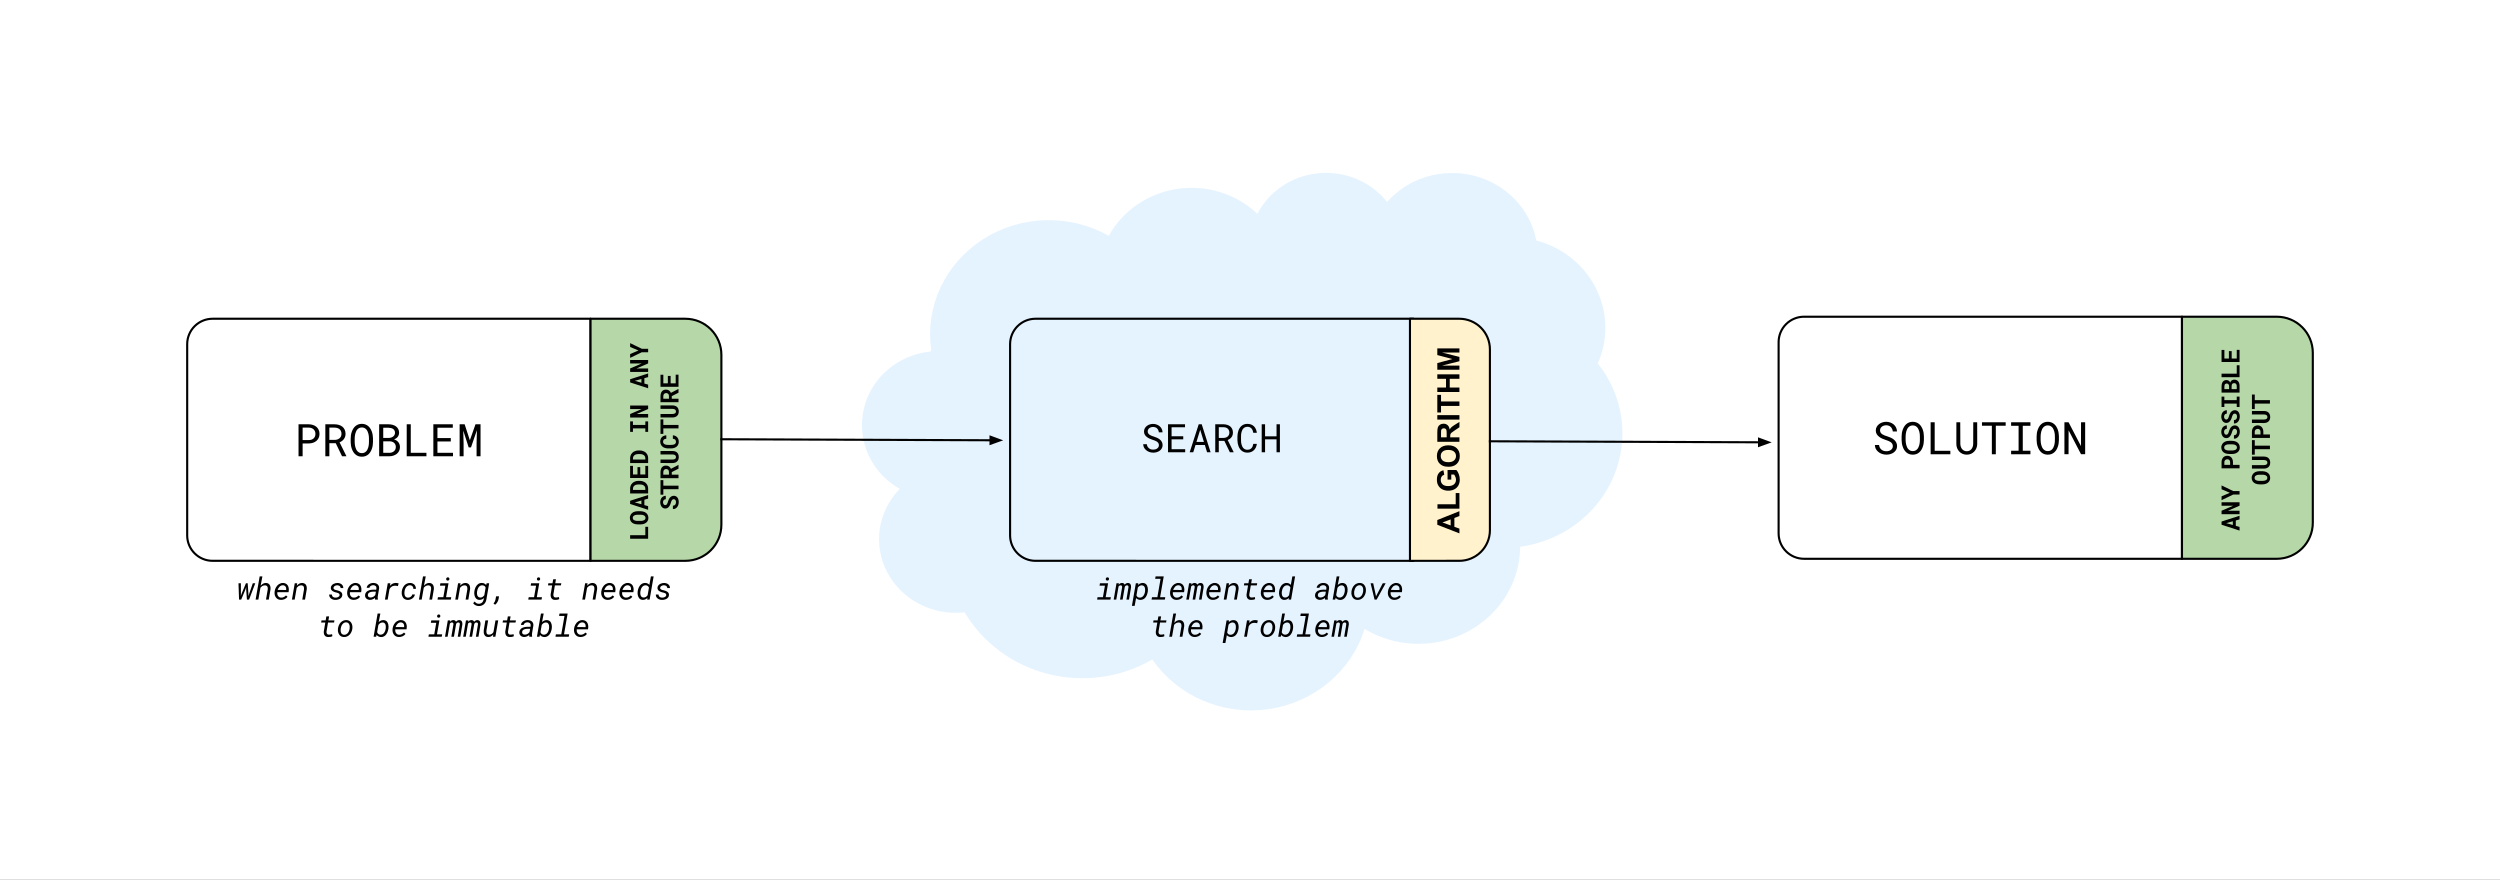 <svg version="1.1" viewBox="0.0 0.0 1184.976 416.906" fill="none" stroke="none" stroke-linecap="square" stroke-miterlimit="10" xmlns:xlink="http://www.w3.org/1999/xlink" xmlns="http://www.w3.org/2000/svg"><rect x="0.0" y="0.0" width="1184.976" height="416.906" fill="#808080" stroke="none"/><clipPath id="p.0"><path d="m0 0l1184.976 0l0 416.906l-1184.976 0l0 -416.906z" clip-rule="nonzero"/></clipPath><g clip-path="url(#p.0)"><path fill="#ffffff" d="m0 0l1184.976 0l0 416.906l-1184.976 0z" fill-rule="evenodd"/><path fill="#e5f3ff" d="m441.352 165.828l0 0c-2.903 -20.544 6.627 -40.882 24.546 -52.383c17.918 -11.501 41.083 -12.148 59.664 -1.667l0 0c6.582 -11.945 18.629 -20.193 32.497 -22.248c13.868 -2.055 27.928 2.324 37.927 11.813l0 0c5.607 -10.83 16.616 -18.107 29.121 -19.248c12.505 -1.141 24.736 4.016 32.353 13.64l0 0c10.13 -11.48 26.247 -16.314 41.377 -12.409c15.13 3.904 26.556 15.846 29.333 30.657l0 0c12.411 3.26 22.749 11.549 28.343 22.724c5.594 11.175 5.896 24.14 0.826 35.546l0 0c12.221 15.319 15.08 35.732 7.51 53.62c-7.57 17.888 -24.432 30.565 -44.293 33.299c-0.14 16.789 -9.7 32.194 -24.995 40.278c-15.295 8.084 -33.937 7.584 -48.741 -1.307l0 0c-6.305 20.108 -24.053 34.903 -45.576 37.993c-21.522 3.09 -42.961 -6.078 -55.054 -23.544l0 0c-14.823 8.609 -32.61 11.089 -49.347 6.88c-16.738 -4.208 -31.016 -14.751 -39.616 -29.249l0 0c-15.147 1.707 -29.793 -5.851 -36.668 -18.924c-6.875 -13.073 -4.516 -28.878 5.906 -39.57l0 0c-13.512 -7.659 -20.406 -22.858 -17.088 -37.671c3.318 -14.813 16.097 -25.883 31.672 -27.437z" fill-rule="evenodd"/><path fill="#000000" fill-opacity="0.0" d="m426.468 231.728l0 0c6.376 3.615 13.742 5.254 21.109 4.699m9.649 53.797c3.168 -0.357 6.273 -1.113 9.236 -2.249m79.723 24.617c-2.228 -3.218 -4.094 -6.657 -5.565 -10.258m106.198 -4.192l0 0c1.15 -3.666 1.894 -7.439 2.222 -11.256m71.511 -27.713c0.149 -17.874 -10.392 -34.24 -27.095 -42.068m63.878 -44.85c-2.705 6.087 -6.835 11.486 -12.065 15.775m-17.102 -74.046l0 0c0.461 2.458 0.674 4.953 0.637 7.45m-71.345 -25.697l0 0c-2.527 2.864 -4.609 6.064 -6.181 9.501m-55.294 -3.894l0 0c-1.347 2.601 -2.352 5.354 -2.994 8.194m-67.431 2.241l0 0c3.932 2.218 7.569 4.887 10.832 7.949m-95.041 46.101l0 0c0.4 2.832 1.032 5.628 1.89 8.364" fill-rule="evenodd"/><path fill="#000000" fill-opacity="0.0" d="m88.724 253.762l0 -90.619c0 -3.199 1.271 -6.266 3.532 -8.528c2.262 -2.262 5.329 -3.532 8.528 -3.532l179.121 0c5.187988E-4 0 9.460449E-4 4.272461E-4 9.460449E-4 9.613037E-4l-9.460449E-4 114.739l0 0c0 5.187988E-4 -4.272461E-4 9.460449E-4 -9.765625E-4 9.460449E-4l-179.12 -9.460449E-4l0 0c-6.661 0 -12.06 -5.4 -12.06 -12.06z" fill-rule="evenodd"/><path stroke="#000000" stroke-width="1.0" stroke-linejoin="round" stroke-linecap="butt" d="m88.724 253.762l0 -90.619c0 -3.199 1.271 -6.266 3.532 -8.528c2.262 -2.262 5.329 -3.532 8.528 -3.532l179.121 0c5.187988E-4 0 9.460449E-4 4.272461E-4 9.460449E-4 9.613037E-4l-9.460449E-4 114.739l0 0c0 5.187988E-4 -4.272461E-4 9.460449E-4 -9.765625E-4 9.460449E-4l-179.12 -9.460449E-4l0 0c-6.661 0 -12.06 -5.4 -12.06 -12.06z" fill-rule="evenodd"/><path fill="#000000" fill-opacity="0.0" d="m94.047 186.786l180.535 0l0 45.26l-180.535 0z" fill-rule="evenodd"/><path fill="#000000" d="m143.44 210.188l2.984 0q1.016 -0.016 1.922 -0.312q0.922 -0.312 1.609 -0.875q0.688 -0.578 1.078 -1.406q0.406 -0.844 0.406 -1.938q0 -1.094 -0.406 -1.938q-0.391 -0.844 -1.078 -1.422q-0.688 -0.562 -1.609 -0.859q-0.906 -0.312 -1.922 -0.328l-4.922 0l0 15.156l1.938 0l0 -6.078zm0 -1.594l0 -5.906l2.984 0q0.672 0.016 1.234 0.219q0.562 0.203 0.984 0.594q0.406 0.391 0.641 0.938q0.234 0.547 0.234 1.234q0 0.688 -0.234 1.234q-0.234 0.531 -0.656 0.906q-0.406 0.375 -0.969 0.578q-0.562 0.203 -1.234 0.203l-2.984 0zm15.705 1.484l2.984 6.188l2.031 0l0 -0.125l-3.203 -6.484q0.625 -0.266 1.141 -0.641q0.516 -0.391 0.891 -0.891q0.375 -0.5 0.578 -1.109q0.219 -0.625 0.219 -1.359q0 -1.141 -0.406 -1.984q-0.391 -0.859 -1.078 -1.422q-0.719 -0.562 -1.656 -0.844q-0.938 -0.281 -2.0 -0.297l-4.438 0l0 15.156l1.906 0l0 -6.188l3.031 0zm-3.031 -1.578l0 -5.812l2.531 0q0.703 0.016 1.281 0.203q0.594 0.188 1.031 0.547q0.422 0.375 0.656 0.922q0.25 0.547 0.25 1.266q0 0.688 -0.25 1.219q-0.25 0.531 -0.688 0.891q-0.438 0.359 -1.016 0.562q-0.562 0.188 -1.203 0.203l-2.594 0zm20.674 1.062l0 -1.734q-0.016 -0.812 -0.141 -1.641q-0.125 -0.828 -0.406 -1.609q-0.281 -0.766 -0.703 -1.438q-0.406 -0.672 -1.0 -1.172q-0.578 -0.5 -1.344 -0.781q-0.75 -0.297 -1.688 -0.297q-0.938 0 -1.703 0.297q-0.75 0.281 -1.328 0.781q-0.594 0.516 -1.016 1.188q-0.422 0.672 -0.688 1.438q-0.281 0.766 -0.422 1.594q-0.125 0.828 -0.125 1.641l0 1.734q0 0.812 0.141 1.641q0.141 0.812 0.422 1.578q0.266 0.781 0.688 1.453q0.438 0.672 1.016 1.172q0.578 0.5 1.328 0.781q0.766 0.281 1.703 0.281q0.938 0 1.688 -0.281q0.766 -0.281 1.344 -0.781q0.578 -0.5 1.0 -1.172q0.422 -0.672 0.688 -1.438q0.281 -0.766 0.406 -1.594q0.125 -0.828 0.141 -1.641zm-1.906 -1.75l0 1.75q0 0.531 -0.062 1.125q-0.062 0.594 -0.203 1.172q-0.156 0.578 -0.406 1.109q-0.234 0.531 -0.609 0.922q-0.375 0.406 -0.891 0.656q-0.516 0.234 -1.188 0.234q-0.672 0 -1.188 -0.234q-0.516 -0.25 -0.891 -0.656q-0.375 -0.391 -0.625 -0.922q-0.25 -0.531 -0.406 -1.125q-0.156 -0.562 -0.219 -1.156q-0.062 -0.594 -0.078 -1.125l0 -1.75q0.016 -0.531 0.078 -1.125q0.062 -0.594 0.219 -1.172q0.156 -0.562 0.406 -1.094q0.25 -0.531 0.625 -0.938q0.375 -0.391 0.875 -0.625q0.516 -0.25 1.188 -0.25q0.672 0 1.172 0.234q0.516 0.234 0.891 0.641q0.375 0.406 0.625 0.938q0.25 0.516 0.406 1.094q0.156 0.578 0.219 1.172q0.062 0.578 0.062 1.125zm4.83 8.453l4.844 0q0.969 -0.016 1.875 -0.297q0.922 -0.297 1.625 -0.844q0.688 -0.547 1.094 -1.359q0.422 -0.812 0.422 -1.875q0 -0.672 -0.203 -1.25q-0.203 -0.594 -0.578 -1.062q-0.328 -0.422 -0.859 -0.781q-0.531 -0.359 -1.109 -0.484l0 -0.031q0.547 -0.25 0.938 -0.516q0.391 -0.266 0.719 -0.672q0.312 -0.375 0.484 -0.859q0.188 -0.5 0.203 -1.094q0 -1.062 -0.422 -1.812q-0.406 -0.766 -1.094 -1.25q-0.703 -0.5 -1.609 -0.734q-0.891 -0.234 -1.828 -0.234l-4.5 0l0 15.156zm1.938 -7.094l3.062 0q0.625 0.016 1.156 0.203q0.531 0.188 0.922 0.531q0.391 0.359 0.609 0.859q0.234 0.5 0.219 1.141q0 0.641 -0.25 1.141q-0.234 0.5 -0.656 0.844q-0.406 0.344 -0.953 0.547q-0.547 0.188 -1.141 0.188l-2.969 0l0 -5.453zm0 -1.609l0 -4.812l2.625 0q0.562 0.016 1.094 0.156q0.547 0.125 0.969 0.406q0.406 0.297 0.641 0.75q0.25 0.438 0.25 1.078q0 0.578 -0.25 1.031q-0.25 0.453 -0.656 0.75q-0.406 0.312 -0.938 0.484q-0.516 0.156 -1.047 0.156l-2.688 0zm13.049 7.062l0 -13.516l-1.922 0l0 15.156l9.344 0l0 -1.641l-7.422 0zm18.971 -5.375l0 -1.625l-6.328 0l0 -4.875l7.281 0l0 -1.641l-9.219 0l0 15.156l9.312 0l0 -1.641l-7.375 0l0 -5.375l6.328 0zm6.565 -8.141l-2.375 0l0 15.156l1.875 0l0 -6.047l-0.156 -6.109l2.562 7.938l1.109 0l2.797 -8.156l-0.156 6.328l0 6.047l1.875 0l0 -15.156l-2.391 0l-2.672 7.578l-2.469 -7.578z" fill-rule="nonzero"/><path fill="#b6d7a8" d="m279.913 265.823l0 -114.74c0 -2.4414062E-4 9.1552734E-5 -4.8828125E-4 2.746582E-4 -6.713867E-4c1.8310547E-4 -1.8310547E-4 4.272461E-4 -2.746582E-4 6.713867E-4 -2.746582E-4l44.915 9.460449E-4l0 0c9.444 0 17.1 7.656 17.1 17.1l0 80.541c0 9.444 -7.656 17.1 -17.1 17.1l-44.916 0l0 0c-5.187988E-4 0 -9.765625E-4 -4.272461E-4 -9.765625E-4 -9.765625E-4z" fill-rule="evenodd"/><path stroke="#000000" stroke-width="1.0" stroke-linejoin="round" stroke-linecap="butt" d="m279.913 265.823l0 -114.74c0 -2.4414062E-4 9.1552734E-5 -4.8828125E-4 2.746582E-4 -6.713867E-4c1.8310547E-4 -1.8310547E-4 4.272461E-4 -2.746582E-4 6.713867E-4 -2.746582E-4l44.915 9.460449E-4l0 0c9.444 0 17.1 7.656 17.1 17.1l0 80.541c0 9.444 -7.656 17.1 -17.1 17.1l-44.916 0l0 0c-5.187988E-4 0 -9.765625E-4 -4.272461E-4 -9.765625E-4 -9.765625E-4z" fill-rule="evenodd"/><path fill="#000000" fill-opacity="0.0" d="m286.685 278.707l0 -138.583l48.472 0l0 138.583z" fill-rule="evenodd"/><path fill="#000000" d="m305.877 253.692l-7.203 0l0 1.656l8.531 0l0 -5.656l-1.328 0l0 4.0zm-2.312 -11.389l-1.234 0q-0.594 0 -1.109 0.109q-0.516 0.109 -0.938 0.312q-0.391 0.188 -0.703 0.453q-0.312 0.25 -0.531 0.594q-0.234 0.344 -0.359 0.781q-0.141 0.438 -0.141 0.922q0 0.484 0.125 0.906q0.125 0.406 0.359 0.75q0.234 0.344 0.562 0.609q0.328 0.25 0.734 0.438q0.422 0.188 0.938 0.281q0.5 0.094 1.062 0.094l1.234 0q0.531 0 1.016 -0.078q0.469 -0.094 0.859 -0.25q0.453 -0.188 0.797 -0.453q0.344 -0.281 0.594 -0.609q0.234 -0.344 0.375 -0.766q0.125 -0.422 0.125 -0.922q0 -0.469 -0.125 -0.875q-0.109 -0.406 -0.312 -0.75q-0.234 -0.375 -0.578 -0.672q-0.359 -0.297 -0.781 -0.484q-0.422 -0.188 -0.922 -0.281q-0.5 -0.109 -1.047 -0.109zm-1.25 1.672l1.25 0q0.312 0 0.609 0.031q0.297 0.031 0.547 0.094q0.312 0.078 0.562 0.219q0.25 0.141 0.406 0.344q0.141 0.156 0.219 0.359q0.062 0.203 0.062 0.453q0 0.25 -0.078 0.453q-0.078 0.203 -0.219 0.359q-0.156 0.172 -0.406 0.297q-0.266 0.125 -0.578 0.188q-0.234 0.062 -0.516 0.094q-0.297 0.016 -0.609 0.016l-1.25 0q-0.328 0 -0.625 -0.016q-0.297 -0.031 -0.562 -0.094q-0.328 -0.078 -0.562 -0.219q-0.25 -0.141 -0.422 -0.328q-0.109 -0.156 -0.156 -0.328q-0.062 -0.188 -0.062 -0.422q0 -0.234 0.062 -0.422q0.062 -0.203 0.188 -0.375q0.156 -0.188 0.406 -0.328q0.25 -0.156 0.562 -0.25q0.25 -0.062 0.547 -0.094q0.297 -0.031 0.625 -0.031zm3.109 -7.123l1.781 -0.5l0 -1.734l-8.531 2.75l0 1.5l8.531 2.781l0 -1.734l-1.781 -0.5l0 -2.562zm-1.406 2.156l-3.141 -0.891l3.141 -0.875l0 1.766zm3.188 -5.123l0 -2.297q0 -0.562 -0.141 -1.062q-0.141 -0.5 -0.406 -0.922q-0.219 -0.359 -0.547 -0.656q-0.344 -0.297 -0.734 -0.516q-0.438 -0.234 -0.953 -0.359q-0.531 -0.141 -1.125 -0.141l-0.703 0q-0.625 0 -1.156 0.141q-0.547 0.141 -1.0 0.391q-0.375 0.219 -0.688 0.516q-0.312 0.281 -0.531 0.656q-0.266 0.422 -0.406 0.938q-0.141 0.516 -0.141 1.109l0 2.203l8.531 0zm-7.203 -1.656l0 -0.547q0 -0.297 0.078 -0.547q0.062 -0.266 0.188 -0.484q0.156 -0.266 0.422 -0.469q0.25 -0.219 0.578 -0.344q0.281 -0.109 0.609 -0.156q0.328 -0.062 0.703 -0.062l0.719 0q0.391 0 0.734 0.062q0.328 0.047 0.609 0.156q0.312 0.125 0.547 0.312q0.234 0.172 0.391 0.391q0.141 0.219 0.219 0.484q0.078 0.266 0.078 0.562l0 0.641l-5.875 0zm3.469 -10.826l-1.312 0l0 3.5l-2.141 0l0 -4.078l-1.344 0l0 5.734l8.531 0l0 -5.75l-1.328 0l0 4.094l-2.406 0l0 -3.5zm3.734 -1.92l0 -2.297q0 -0.562 -0.141 -1.062q-0.141 -0.5 -0.406 -0.922q-0.219 -0.359 -0.547 -0.656q-0.344 -0.297 -0.734 -0.516q-0.438 -0.234 -0.953 -0.359q-0.531 -0.141 -1.125 -0.141l-0.703 0q-0.625 0 -1.156 0.141q-0.547 0.141 -1.0 0.391q-0.375 0.219 -0.688 0.516q-0.312 0.281 -0.531 0.656q-0.266 0.422 -0.406 0.938q-0.141 0.516 -0.141 1.109l0 2.203l8.531 0zm-7.203 -1.656l0 -0.547q0 -0.297 0.078 -0.547q0.062 -0.266 0.188 -0.484q0.156 -0.266 0.422 -0.469q0.25 -0.219 0.578 -0.344q0.281 -0.109 0.609 -0.156q0.328 -0.062 0.703 -0.062l0.719 0q0.391 0 0.734 0.062q0.328 0.047 0.609 0.156q0.312 0.125 0.547 0.312q0.234 0.172 0.391 0.391q0.141 0.219 0.219 0.484q0.078 0.266 0.078 0.562l0 0.641l-5.875 0zm-1.328 -13.137l1.328 0l0 -1.625l5.875 0l0 1.625l1.328 0l0 -4.938l-1.328 0l0 1.656l-5.875 0l0 -1.656l-1.328 0l0 4.938zm8.531 -12.467l-8.531 0l0 1.656l5.484 0l-5.484 2.359l0 1.656l8.531 0l0 -1.656l-5.5 0l5.5 -2.375l0 -1.641zm-1.781 -12.98l1.781 -0.5l0 -1.734l-8.531 2.75l0 1.5l8.531 2.781l0 -1.734l-1.781 -0.5l0 -2.562zm-1.406 2.156l-3.141 -0.891l3.141 -0.875l0 1.766zm3.188 -10.779l-8.531 0l0 1.656l5.484 0l-5.484 2.359l0 1.656l8.531 0l0 -1.656l-5.5 0l5.5 -2.375l0 -1.641zm-4.594 -4.498l-3.938 1.688l0 1.812l5.5 -2.656l3.031 0l0 -1.641l-2.953 0l-5.578 -2.688l0 1.812l3.938 1.672z" fill-rule="nonzero"/><path fill="#000000" d="m319.371 236.618q0.234 0 0.422 0.094q0.188 0.094 0.328 0.281q0.141 0.172 0.219 0.422q0.062 0.25 0.062 0.578q0 0.375 -0.078 0.688q-0.078 0.297 -0.25 0.516q-0.188 0.234 -0.453 0.359q-0.281 0.109 -0.672 0.125l0 1.625q0.672 0 1.172 -0.25q0.484 -0.266 0.844 -0.703q0.375 -0.469 0.562 -1.094q0.188 -0.625 0.188 -1.266q0 -0.641 -0.156 -1.188q-0.156 -0.562 -0.453 -0.953q-0.297 -0.406 -0.734 -0.625q-0.438 -0.234 -1.0 -0.234q-0.656 0 -1.156 0.312q-0.5 0.297 -0.875 0.797q-0.219 0.328 -0.391 0.734q-0.188 0.391 -0.312 0.828q-0.109 0.422 -0.234 0.75q-0.125 0.312 -0.281 0.547q-0.156 0.234 -0.344 0.359q-0.203 0.109 -0.438 0.109q-0.234 0 -0.422 -0.094q-0.203 -0.094 -0.344 -0.266q-0.141 -0.172 -0.219 -0.422q-0.094 -0.266 -0.094 -0.594q0 -0.359 0.109 -0.625q0.094 -0.266 0.266 -0.438q0.172 -0.188 0.422 -0.266q0.234 -0.094 0.516 -0.109l0 -1.609q-0.578 0 -1.047 0.234q-0.484 0.219 -0.844 0.609q-0.344 0.406 -0.531 0.969q-0.203 0.547 -0.203 1.203q0 0.656 0.172 1.203q0.172 0.547 0.484 0.953q0.312 0.406 0.75 0.641q0.438 0.219 0.969 0.219q0.469 0 0.875 -0.172q0.391 -0.172 0.719 -0.516q0.328 -0.344 0.609 -0.875q0.281 -0.531 0.469 -1.25q0.125 -0.453 0.266 -0.75q0.141 -0.312 0.312 -0.516q0.172 -0.188 0.375 -0.266q0.203 -0.078 0.422 -0.078zm-4.953 -9.029l-1.344 0l0 6.875l1.344 0l0 -2.594l7.188 0l0 -1.656l-7.188 0l0 -2.625zm4.0 -3.826l3.188 -1.609l0 -1.766l-0.078 0l-3.516 1.828q-0.156 -0.344 -0.375 -0.625q-0.219 -0.297 -0.516 -0.5q-0.281 -0.188 -0.641 -0.297q-0.375 -0.109 -0.828 -0.109q-0.641 0 -1.109 0.219q-0.484 0.219 -0.812 0.625q-0.328 0.406 -0.484 0.984q-0.172 0.562 -0.172 1.281l0 2.859l8.531 0l0 -1.656l-3.188 0l0 -1.234zm-1.344 1.234l-2.672 0l0 -1.203q0 -0.344 0.094 -0.609q0.078 -0.266 0.234 -0.438q0.172 -0.203 0.438 -0.312q0.25 -0.109 0.594 -0.109q0.281 0 0.516 0.094q0.219 0.078 0.375 0.219q0.219 0.188 0.328 0.484q0.094 0.281 0.094 0.656l0 1.219zm-4.0 -11.232l0 1.641l5.656 0q0.406 0 0.734 0.094q0.312 0.078 0.516 0.234q0.219 0.156 0.328 0.391q0.094 0.234 0.094 0.531q0 0.281 -0.094 0.5q-0.109 0.203 -0.297 0.344q-0.219 0.156 -0.531 0.234q-0.328 0.078 -0.75 0.094l-5.656 0l0 1.641l5.656 0.016q0.719 0 1.281 -0.203q0.547 -0.203 0.938 -0.578q0.375 -0.359 0.578 -0.875q0.203 -0.531 0.203 -1.172q0 -0.688 -0.203 -1.219q-0.203 -0.547 -0.594 -0.922q-0.375 -0.359 -0.922 -0.547q-0.562 -0.203 -1.281 -0.203l-5.656 0zm5.859 -7.436l0 1.641q0.391 0.031 0.672 0.141q0.266 0.094 0.438 0.281q0.172 0.172 0.266 0.438q0.078 0.25 0.078 0.578q0 0.234 -0.047 0.438q-0.062 0.188 -0.188 0.359q-0.094 0.141 -0.25 0.266q-0.172 0.109 -0.375 0.188q-0.297 0.109 -0.688 0.172q-0.406 0.047 -0.922 0.047l-1.156 0q-0.375 0 -0.703 -0.031q-0.328 -0.031 -0.594 -0.109q-0.344 -0.094 -0.609 -0.266q-0.266 -0.172 -0.406 -0.406q-0.078 -0.141 -0.109 -0.297q-0.047 -0.172 -0.047 -0.375q0 -0.359 0.094 -0.609q0.094 -0.266 0.281 -0.453q0.203 -0.172 0.484 -0.25q0.281 -0.094 0.672 -0.125l0 -1.641q-0.672 0.062 -1.203 0.297q-0.531 0.219 -0.906 0.594q-0.359 0.391 -0.562 0.938q-0.203 0.547 -0.203 1.25q0 0.484 0.125 0.891q0.109 0.406 0.344 0.766q0.266 0.375 0.641 0.688q0.375 0.297 0.859 0.484q0.406 0.172 0.875 0.25q0.469 0.078 0.984 0.078l1.141 0q0.547 0 1.047 -0.078q0.484 -0.094 0.906 -0.266q0.406 -0.172 0.75 -0.422q0.328 -0.266 0.578 -0.594q0.25 -0.359 0.391 -0.797q0.141 -0.453 0.141 -0.984q0 -0.672 -0.188 -1.219q-0.203 -0.547 -0.578 -0.953q-0.359 -0.391 -0.875 -0.625q-0.516 -0.25 -1.156 -0.281zm-4.516 -7.545l-1.344 0l0 6.875l1.344 0l0 -2.594l7.188 0l0 -1.656l-7.188 0l0 -2.625zm-1.344 -6.623l0 1.641l5.656 0q0.406 0 0.734 0.094q0.312 0.078 0.516 0.234q0.219 0.156 0.328 0.391q0.094 0.234 0.094 0.531q0 0.281 -0.094 0.5q-0.109 0.203 -0.297 0.344q-0.219 0.156 -0.531 0.234q-0.328 0.078 -0.75 0.094l-5.656 0l0 1.641l5.656 0.016q0.719 0 1.281 -0.203q0.547 -0.203 0.938 -0.578q0.375 -0.359 0.578 -0.875q0.203 -0.531 0.203 -1.172q0 -0.688 -0.203 -1.219q-0.203 -0.547 -0.594 -0.922q-0.375 -0.359 -0.922 -0.547q-0.562 -0.203 -1.281 -0.203l-5.656 0zm5.344 -4.404l3.188 -1.609l0 -1.766l-0.078 0l-3.516 1.828q-0.156 -0.344 -0.375 -0.625q-0.219 -0.297 -0.516 -0.5q-0.281 -0.188 -0.641 -0.297q-0.375 -0.109 -0.828 -0.109q-0.641 0 -1.109 0.219q-0.484 0.219 -0.812 0.625q-0.328 0.406 -0.484 0.984q-0.172 0.562 -0.172 1.281l0 2.859l8.531 0l0 -1.656l-3.188 0l0 -1.234zm-1.344 1.234l-2.672 0l0 -1.203q0 -0.344 0.094 -0.609q0.078 -0.266 0.234 -0.438q0.172 -0.203 0.438 -0.312q0.25 -0.109 0.594 -0.109q0.281 0 0.516 0.094q0.219 0.078 0.375 0.219q0.219 0.188 0.328 0.484q0.094 0.281 0.094 0.656l0 1.219zm0.797 -10.795l-1.312 0l0 3.5l-2.141 0l0 -4.078l-1.344 0l0 5.734l8.531 0l0 -5.75l-1.328 0l0 4.094l-2.406 0l0 -3.5z" fill-rule="nonzero"/><path fill="#000000" fill-opacity="0.0" d="m475.504 208.705l-133.575 -0.504" fill-rule="evenodd"/><path stroke="#000000" stroke-width="1.0" stroke-linejoin="round" stroke-linecap="butt" d="m469.504 208.682l-127.575 -0.481" fill-rule="evenodd"/><path fill="#000000" stroke="#000000" stroke-width="1.0" stroke-linecap="butt" d="m469.498 210.334l4.544 -1.635l-4.532 -1.669z" fill-rule="evenodd"/><path fill="#000000" fill-opacity="0.0" d="m478.773 253.762l0 -90.619c0 -3.199 1.271 -6.266 3.532 -8.528c2.262 -2.262 5.329 -3.532 8.528 -3.532l179.121 0c5.493164E-4 0 9.765625E-4 4.272461E-4 9.765625E-4 9.613037E-4l-9.765625E-4 114.739l0 0c0 5.187988E-4 -4.272461E-4 9.460449E-4 -9.1552734E-4 9.460449E-4l-179.12 -9.460449E-4l0 0c-6.661 0 -12.06 -5.4 -12.06 -12.06z" fill-rule="evenodd"/><path stroke="#000000" stroke-width="1.0" stroke-linejoin="round" stroke-linecap="butt" d="m478.773 253.762l0 -90.619c0 -3.199 1.271 -6.266 3.532 -8.528c2.262 -2.262 5.329 -3.532 8.528 -3.532l179.121 0c5.493164E-4 0 9.765625E-4 4.272461E-4 9.765625E-4 9.613037E-4l-9.765625E-4 114.739l0 0c0 5.187988E-4 -4.272461E-4 9.460449E-4 -9.1552734E-4 9.460449E-4l-179.12 -9.460449E-4l0 0c-6.661 0 -12.06 -5.4 -12.06 -12.06z" fill-rule="evenodd"/><path fill="#000000" fill-opacity="0.0" d="m484.096 187.445l180.535 0l0 42.016l-180.535 0z" fill-rule="evenodd"/><path fill="#000000" d="m549.308 211.006q0 0.547 -0.25 0.953q-0.234 0.391 -0.609 0.641q-0.359 0.266 -0.844 0.391q-0.484 0.125 -0.969 0.125q-0.625 0 -1.156 -0.156q-0.516 -0.172 -0.906 -0.516q-0.406 -0.328 -0.672 -0.797q-0.25 -0.484 -0.328 -1.109l-1.719 0q0.031 0.859 0.375 1.562q0.344 0.688 0.953 1.203q0.672 0.609 1.578 0.938q0.922 0.312 1.875 0.312q0.797 0 1.578 -0.219q0.797 -0.234 1.422 -0.672q0.625 -0.438 1.016 -1.109q0.406 -0.672 0.406 -1.562q0 -0.875 -0.375 -1.547q-0.359 -0.688 -0.953 -1.141q-0.625 -0.5 -1.359 -0.828q-0.734 -0.328 -1.469 -0.547q-0.453 -0.141 -0.953 -0.312q-0.5 -0.188 -0.938 -0.469q-0.438 -0.266 -0.719 -0.656q-0.281 -0.406 -0.297 -0.984q0 -0.531 0.219 -0.922q0.219 -0.406 0.578 -0.672q0.359 -0.281 0.812 -0.406q0.469 -0.141 0.953 -0.141q0.594 0 1.062 0.188q0.484 0.172 0.828 0.516q0.359 0.344 0.562 0.812q0.203 0.469 0.281 1.031l1.734 0q-0.016 -0.906 -0.391 -1.641q-0.375 -0.734 -1.0 -1.266q-0.609 -0.516 -1.422 -0.797q-0.797 -0.297 -1.656 -0.297q-0.797 0 -1.578 0.25q-0.766 0.234 -1.375 0.703q-0.609 0.469 -0.984 1.141q-0.375 0.672 -0.375 1.531q0 0.859 0.375 1.5q0.375 0.625 0.984 1.094q0.594 0.453 1.312 0.781q0.719 0.312 1.422 0.547q0.484 0.156 1.0 0.344q0.531 0.188 0.969 0.469q0.438 0.297 0.719 0.719q0.281 0.406 0.281 1.016zm11.539 -2.766l0 -1.438l-5.531 0l0 -4.266l6.375 0l0 -1.438l-8.062 0l0 13.266l8.141 0l0 -1.438l-6.453 0l0 -4.688l5.531 0zm10.242 2.688l1.047 3.438l1.672 0l-4.203 -13.266l-1.422 0l-4.281 13.266l1.688 0l1.062 -3.438l4.438 0zm-3.984 -1.469l1.781 -5.75l1.75 5.75l-3.531 0zm13.227 -0.5l2.609 5.406l1.781 0l0 -0.109l-2.812 -5.672q0.547 -0.234 1.0 -0.562q0.469 -0.344 0.797 -0.781q0.328 -0.438 0.5 -0.969q0.188 -0.547 0.188 -1.188q0 -1.0 -0.344 -1.734q-0.344 -0.75 -0.953 -1.25q-0.625 -0.484 -1.453 -0.734q-0.812 -0.25 -1.75 -0.266l-3.875 0l0 13.266l1.672 0l0 -5.406l2.641 0zm-2.641 -1.391l0 -5.078l2.203 0q0.625 0 1.125 0.172q0.516 0.156 0.891 0.484q0.375 0.328 0.578 0.812q0.219 0.469 0.219 1.109q0 0.594 -0.219 1.062q-0.219 0.453 -0.594 0.781q-0.375 0.312 -0.875 0.484q-0.5 0.156 -1.078 0.172l-2.25 0zm18.039 2.812l-1.688 0q-0.078 0.594 -0.281 1.109q-0.203 0.516 -0.531 0.891q-0.344 0.375 -0.828 0.594q-0.484 0.203 -1.156 0.203q-0.609 0 -1.062 -0.188q-0.453 -0.203 -0.797 -0.547q-0.328 -0.344 -0.547 -0.781q-0.219 -0.453 -0.359 -0.953q-0.141 -0.5 -0.203 -1.016q-0.047 -0.531 -0.047 -1.031l0 -1.859q0 -0.5 0.047 -1.016q0.062 -0.531 0.203 -1.031q0.141 -0.5 0.359 -0.938q0.219 -0.453 0.562 -0.797q0.328 -0.328 0.781 -0.516q0.469 -0.203 1.062 -0.203q0.672 0 1.156 0.219q0.484 0.219 0.828 0.609q0.328 0.391 0.531 0.922q0.203 0.516 0.281 1.109l1.688 0q-0.109 -0.938 -0.453 -1.719q-0.344 -0.797 -0.906 -1.359q-0.562 -0.547 -1.344 -0.859q-0.781 -0.312 -1.781 -0.312q-0.828 0 -1.5 0.234q-0.656 0.234 -1.172 0.641q-0.531 0.422 -0.906 0.984q-0.375 0.547 -0.625 1.203q-0.25 0.656 -0.375 1.375q-0.125 0.719 -0.141 1.469l0 1.844q0.016 0.734 0.141 1.453q0.125 0.719 0.375 1.375q0.25 0.656 0.625 1.219q0.375 0.547 0.906 0.969q0.516 0.406 1.188 0.641q0.672 0.234 1.484 0.234q0.969 0 1.734 -0.297q0.781 -0.312 1.359 -0.875q0.562 -0.547 0.922 -1.312q0.359 -0.766 0.469 -1.688zm10.93 3.984l0 -13.266l-1.594 0l0 5.703l-5.438 0l0 -5.703l-1.594 0l0 13.266l1.594 0l0 -6.125l5.438 0l0 6.125l1.594 0z" fill-rule="nonzero"/><path fill="#fff2cc" d="m706.199 251.324l0 -85.743c0 -3.845 -1.528 -7.533 -4.247 -10.252c-2.719 -2.719 -6.407 -4.247 -10.252 -4.247l-23.391 0c-4.8828125E-4 0 -9.1552734E-4 4.272461E-4 -9.1552734E-4 9.613037E-4l9.1552734E-4 114.739l0 0c0 5.187988E-4 4.272461E-4 9.460449E-4 9.765625E-4 9.460449E-4l23.39 -9.460449E-4l0 0c8.007 0 14.499 -6.491 14.499 -14.499z" fill-rule="evenodd"/><path stroke="#000000" stroke-width="1.0" stroke-linejoin="round" stroke-linecap="butt" d="m706.199 251.324l0 -85.743c0 -3.845 -1.528 -7.533 -4.247 -10.252c-2.719 -2.719 -6.407 -4.247 -10.252 -4.247l-23.391 0c-4.8828125E-4 0 -9.1552734E-4 4.272461E-4 -9.1552734E-4 9.613037E-4l9.1552734E-4 114.739l0 0c0 5.187988E-4 4.272461E-4 9.460449E-4 9.765625E-4 9.460449E-4l23.39 -9.460449E-4l0 0c8.007 0 14.499 -6.491 14.499 -14.499z" fill-rule="evenodd"/><path fill="#000000" fill-opacity="0.0" d="m668.672 265.555l0 -114.205l37.165 0l0 114.205z" fill-rule="evenodd"/><path fill="#000000" d="m691.752 242.291l0 2.312l-2.391 0.906l0 4.203l2.391 0.859l0 2.25l-10.484 -4.094l0 -2.234l10.484 -4.203zm-4.156 3.906l-3.891 1.438l3.891 1.422l0 -2.859zm4.156 -5.084l-10.406 0l0 -2.109l8.641 0l0 -5.281l1.766 0l0 7.391zm-3.859 -13.781l-1.766 0l0 -4.562l4.172 0q0.656 0.672 1.141 1.938q0.484 1.25 0.484 2.547q0 1.656 -0.688 2.875q-0.688 1.219 -1.969 1.844q-1.281 0.609 -2.797 0.609q-1.641 0 -2.906 -0.688q-1.281 -0.688 -1.953 -2.016q-0.531 -1.0 -0.531 -2.5q0 -1.953 0.828 -3.047q0.812 -1.109 2.266 -1.422l0.391 2.109q-0.781 0.219 -1.219 0.828q-0.453 0.609 -0.453 1.531q0 1.391 0.891 2.203q0.875 0.812 2.594 0.812q1.875 0 2.812 -0.828q0.938 -0.828 0.938 -2.172q0 -0.672 -0.266 -1.328q-0.266 -0.672 -0.641 -1.156l-1.328 0l0 2.422zm-1.328 -6.088q-1.594 0 -2.688 -0.469q-0.797 -0.359 -1.438 -0.984q-0.641 -0.625 -0.938 -1.359q-0.422 -0.984 -0.422 -2.25q0 -2.328 1.438 -3.719q1.438 -1.391 4.0 -1.391q2.547 0 3.984 1.391q1.422 1.375 1.422 3.688q0 2.328 -1.422 3.719q-1.422 1.375 -3.938 1.375zm-0.062 -2.172q1.781 0 2.703 -0.828q0.922 -0.828 0.922 -2.094q0 -1.266 -0.906 -2.078q-0.922 -0.812 -2.75 -0.812q-1.797 0 -2.688 0.797q-0.891 0.781 -0.891 2.094q0 1.312 0.906 2.125q0.891 0.797 2.703 0.797zm5.25 -9.666l-10.484 0l0 -4.453q0 -1.688 0.281 -2.438q0.281 -0.766 1.0 -1.219q0.719 -0.469 1.656 -0.469q1.172 0 1.953 0.703q0.766 0.688 0.969 2.062q0.391 -0.688 0.875 -1.125q0.484 -0.453 1.703 -1.203l2.047 -1.281l0 2.531l-2.281 1.531q-1.219 0.812 -1.531 1.109q-0.328 0.297 -0.438 0.641q-0.125 0.344 -0.125 1.062l0 0.438l4.375 0l0 2.109zm-6.047 -2.109l0 -1.578q0 -1.516 -0.125 -1.891q-0.141 -0.391 -0.453 -0.594q-0.312 -0.219 -0.781 -0.219q-0.531 0 -0.859 0.281q-0.328 0.281 -0.422 0.797q-0.031 0.25 -0.031 1.547l0 1.656l2.672 0zm6.047 -8.397l-10.484 0l0 -2.125l10.484 0l0 2.125zm0 -6.494l-8.719 0l0 3.109l-1.766 0l0 -8.344l1.766 0l0 3.109l8.719 0l0 2.125zm0 -6.609l-10.484 0l0 -2.109l4.125 0l0 -4.156l-4.125 0l0 -2.109l10.484 0l0 2.109l-4.594 0l0 4.156l4.594 0l0 2.109zm0 -10.537l-10.484 0l0 -3.172l7.156 -1.906l-7.156 -1.891l0 -3.172l10.484 0l0 1.969l-8.266 0l8.266 2.078l0 2.047l-8.266 2.078l8.266 0l0 1.969z" fill-rule="nonzero"/><path fill="#000000" fill-opacity="0.0" d="m843.045 252.799l0 -90.619c0 -3.199 1.271 -6.266 3.532 -8.528c2.262 -2.262 5.329 -3.532 8.528 -3.532l179.121 0c4.8828125E-4 0 9.765625E-4 4.4250488E-4 9.765625E-4 9.613037E-4l-9.765625E-4 114.739l0 0c0 5.187988E-4 -3.6621094E-4 9.460449E-4 -9.765625E-4 9.460449E-4l-179.12 -9.460449E-4l0 0c-6.661 0 -12.06 -5.4 -12.06 -12.06z" fill-rule="evenodd"/><path stroke="#000000" stroke-width="1.0" stroke-linejoin="round" stroke-linecap="butt" d="m843.045 252.799l0 -90.619c0 -3.199 1.271 -6.266 3.532 -8.528c2.262 -2.262 5.329 -3.532 8.528 -3.532l179.121 0c4.8828125E-4 0 9.765625E-4 4.4250488E-4 9.765625E-4 9.613037E-4l-9.765625E-4 114.739l0 0c0 5.187988E-4 -3.6621094E-4 9.460449E-4 -9.765625E-4 9.460449E-4l-179.12 -9.460449E-4l0 0c-6.661 0 -12.06 -5.4 -12.06 -12.06z" fill-rule="evenodd"/><path fill="#000000" fill-opacity="0.0" d="m848.367 185.823l180.535 0l0 45.26l-180.535 0z" fill-rule="evenodd"/><path fill="#000000" d="m897.189 211.475q0 0.625 -0.281 1.078q-0.266 0.453 -0.688 0.734q-0.422 0.312 -0.969 0.453q-0.547 0.141 -1.109 0.141q-0.719 0 -1.312 -0.188q-0.594 -0.203 -1.062 -0.594q-0.453 -0.375 -0.75 -0.922q-0.281 -0.547 -0.375 -1.25l-1.969 0q0.031 0.984 0.422 1.781q0.406 0.797 1.094 1.391q0.766 0.688 1.812 1.047q1.047 0.359 2.141 0.359q0.906 0 1.812 -0.25q0.906 -0.25 1.625 -0.766q0.703 -0.5 1.156 -1.25q0.453 -0.766 0.453 -1.797q0 -1.0 -0.422 -1.766q-0.422 -0.781 -1.094 -1.312q-0.703 -0.578 -1.547 -0.938q-0.844 -0.375 -1.688 -0.641q-0.516 -0.156 -1.094 -0.359q-0.578 -0.203 -1.062 -0.516q-0.5 -0.312 -0.828 -0.766q-0.312 -0.453 -0.328 -1.109q0 -0.609 0.234 -1.062q0.25 -0.453 0.672 -0.766q0.406 -0.312 0.922 -0.469q0.531 -0.156 1.094 -0.156q0.688 0 1.234 0.219q0.547 0.203 0.938 0.594q0.391 0.375 0.625 0.922q0.25 0.531 0.328 1.188l1.984 0q-0.031 -1.047 -0.453 -1.891q-0.422 -0.844 -1.125 -1.438q-0.719 -0.594 -1.641 -0.922q-0.906 -0.328 -1.891 -0.328q-0.906 0 -1.797 0.281q-0.875 0.281 -1.578 0.812q-0.688 0.531 -1.125 1.297q-0.438 0.766 -0.438 1.75q0 0.969 0.438 1.703q0.438 0.719 1.125 1.25q0.672 0.516 1.5 0.891q0.828 0.375 1.625 0.625q0.562 0.188 1.156 0.406q0.594 0.219 1.094 0.531q0.5 0.344 0.812 0.828q0.328 0.469 0.328 1.172zm14.721 -2.875l0 -1.734q-0.016 -0.812 -0.141 -1.641q-0.125 -0.828 -0.406 -1.609q-0.281 -0.766 -0.703 -1.438q-0.406 -0.672 -1.0 -1.172q-0.578 -0.5 -1.344 -0.781q-0.75 -0.297 -1.688 -0.297q-0.938 0 -1.703 0.297q-0.75 0.281 -1.328 0.781q-0.594 0.516 -1.016 1.188q-0.422 0.672 -0.688 1.438q-0.281 0.766 -0.422 1.594q-0.125 0.828 -0.125 1.641l0 1.734q0 0.812 0.141 1.641q0.141 0.812 0.422 1.578q0.266 0.781 0.688 1.453q0.438 0.672 1.016 1.172q0.578 0.5 1.328 0.781q0.766 0.281 1.703 0.281q0.938 0 1.688 -0.281q0.766 -0.281 1.344 -0.781q0.578 -0.5 1.0 -1.172q0.422 -0.672 0.688 -1.438q0.281 -0.766 0.406 -1.594q0.125 -0.828 0.141 -1.641zm-1.906 -1.75l0 1.75q0 0.531 -0.062 1.125q-0.062 0.594 -0.203 1.172q-0.156 0.578 -0.406 1.109q-0.234 0.531 -0.609 0.922q-0.375 0.406 -0.891 0.656q-0.516 0.234 -1.188 0.234q-0.672 0 -1.188 -0.234q-0.516 -0.25 -0.891 -0.656q-0.375 -0.391 -0.625 -0.922q-0.25 -0.531 -0.406 -1.125q-0.156 -0.562 -0.219 -1.156q-0.062 -0.594 -0.078 -1.125l0 -1.75q0.016 -0.531 0.078 -1.125q0.062 -0.594 0.219 -1.172q0.156 -0.562 0.406 -1.094q0.25 -0.531 0.625 -0.938q0.375 -0.391 0.875 -0.625q0.516 -0.25 1.188 -0.25q0.672 0 1.172 0.234q0.516 0.234 0.891 0.641q0.375 0.406 0.625 0.938q0.25 0.516 0.406 1.094q0.156 0.578 0.219 1.172q0.062 0.578 0.062 1.125zm7.018 6.812l0 -13.516l-1.922 0l0 15.156l9.344 0l0 -1.641l-7.422 0zm20.143 -13.516l-1.859 0l-0.031 10.266q-0.016 0.672 -0.219 1.297q-0.203 0.625 -0.578 1.109q-0.375 0.484 -0.938 0.781q-0.562 0.281 -1.312 0.281q-0.734 0 -1.312 -0.297q-0.562 -0.297 -0.938 -0.766q-0.375 -0.484 -0.578 -1.109q-0.203 -0.625 -0.219 -1.297l-0.047 -10.266l-1.828 0l-0.016 10.266q0 1.062 0.359 2.0q0.375 0.922 1.016 1.609q0.656 0.703 1.562 1.094q0.906 0.391 2.0 0.391q1.094 0 2.0 -0.391q0.906 -0.406 1.562 -1.109q0.656 -0.688 1.016 -1.609q0.375 -0.922 0.375 -1.984l-0.016 -10.266zm13.502 1.641l0 -1.641l-11.234 0l0 1.641l4.688 0l0 13.516l1.875 0l0 -13.516l4.672 0zm2.58 -1.641l0 1.672l3.547 0l0 11.812l-3.547 0l0 1.672l9.156 0l0 -1.672l-3.625 0l0 -11.812l3.625 0l0 -1.672l-9.156 0zm22.658 8.453l0 -1.734q-0.016 -0.812 -0.141 -1.641q-0.125 -0.828 -0.406 -1.609q-0.281 -0.766 -0.703 -1.438q-0.406 -0.672 -1.0 -1.172q-0.578 -0.5 -1.344 -0.781q-0.75 -0.297 -1.688 -0.297q-0.938 0 -1.703 0.297q-0.75 0.281 -1.328 0.781q-0.594 0.516 -1.016 1.188q-0.422 0.672 -0.688 1.438q-0.281 0.766 -0.422 1.594q-0.125 0.828 -0.125 1.641l0 1.734q0 0.812 0.141 1.641q0.141 0.812 0.422 1.578q0.266 0.781 0.688 1.453q0.438 0.672 1.016 1.172q0.578 0.5 1.328 0.781q0.766 0.281 1.703 0.281q0.938 0 1.688 -0.281q0.766 -0.281 1.344 -0.781q0.578 -0.5 1.0 -1.172q0.422 -0.672 0.688 -1.438q0.281 -0.766 0.406 -1.594q0.125 -0.828 0.141 -1.641zm-1.906 -1.75l0 1.75q0 0.531 -0.062 1.125q-0.062 0.594 -0.203 1.172q-0.156 0.578 -0.406 1.109q-0.234 0.531 -0.609 0.922q-0.375 0.406 -0.891 0.656q-0.516 0.234 -1.188 0.234q-0.672 0 -1.188 -0.234q-0.516 -0.25 -0.891 -0.656q-0.375 -0.391 -0.625 -0.922q-0.25 -0.531 -0.406 -1.125q-0.156 -0.562 -0.219 -1.156q-0.062 -0.594 -0.078 -1.125l0 -1.75q0.016 -0.531 0.078 -1.125q0.062 -0.594 0.219 -1.172q0.156 -0.562 0.406 -1.094q0.25 -0.531 0.625 -0.938q0.375 -0.391 0.875 -0.625q0.516 -0.25 1.188 -0.25q0.672 0 1.172 0.234q0.516 0.234 0.891 0.641q0.375 0.406 0.625 0.938q0.25 0.516 0.406 1.094q0.156 0.578 0.219 1.172q0.062 0.578 0.062 1.125zm14.346 8.453l0 -15.156l-1.953 0l-0.031 11.297l-5.875 -11.297l-1.969 0l0 15.156l1.953 0l0.031 -11.328l5.891 11.328l1.953 0z" fill-rule="nonzero"/><path fill="#b6d7a8" d="m1034.234 264.86l0 -114.74c0 -2.4414062E-4 0 -4.8828125E-4 2.4414062E-4 -6.713867E-4c1.2207031E-4 -1.8310547E-4 3.6621094E-4 -2.746582E-4 6.1035156E-4 -2.746582E-4l44.915 9.460449E-4l0 0c9.444 0 17.1 7.656 17.1 17.1l0 80.541c0 9.444 -7.656 17.1 -17.1 17.1l-44.916 0l0 0c-6.1035156E-4 0 -9.765625E-4 -4.272461E-4 -9.765625E-4 -9.765625E-4z" fill-rule="evenodd"/><path stroke="#000000" stroke-width="1.0" stroke-linejoin="round" stroke-linecap="butt" d="m1034.234 264.86l0 -114.74c0 -2.4414062E-4 0 -4.8828125E-4 2.4414062E-4 -6.713867E-4c1.2207031E-4 -1.8310547E-4 3.6621094E-4 -2.746582E-4 6.1035156E-4 -2.746582E-4l44.915 9.460449E-4l0 0c9.444 0 17.1 7.656 17.1 17.1l0 80.541c0 9.444 -7.656 17.1 -17.1 17.1l-44.916 0l0 0c-6.1035156E-4 0 -9.765625E-4 -4.272461E-4 -9.765625E-4 -9.765625E-4z" fill-rule="evenodd"/><path fill="#000000" fill-opacity="0.0" d="m1041.005 277.744l0 -138.583l48.472 0l0 138.583z" fill-rule="evenodd"/><path fill="#000000" d="m1059.744 246.691l1.781 -0.5l0 -1.734l-8.531 2.75l0 1.5l8.531 2.781l0 -1.734l-1.781 -0.5l0 -2.562zm-1.406 2.156l-3.141 -0.891l3.141 -0.875l0 1.766zm3.188 -10.779l-8.531 0l0 1.656l5.484 0l-5.484 2.359l0 1.656l8.531 0l0 -1.656l-5.5 0l5.5 -2.375l0 -1.641zm-4.594 -4.498l-3.938 1.688l0 1.812l5.5 -2.656l3.031 0l0 -1.641l-2.953 0l-5.578 -2.688l0 1.812l3.938 1.672zm1.469 -13.23l0 -1.281q0 -0.688 -0.203 -1.25q-0.203 -0.562 -0.562 -0.969q-0.344 -0.391 -0.828 -0.594q-0.484 -0.219 -1.062 -0.219q-0.625 0 -1.125 0.219q-0.5 0.203 -0.859 0.594q-0.359 0.406 -0.562 0.969q-0.203 0.562 -0.203 1.25l0 2.922l8.531 0l0 -1.641l-3.125 0zm-1.344 0l-2.734 0l0 -1.281q0 -0.344 0.125 -0.594q0.109 -0.266 0.297 -0.438q0.188 -0.172 0.453 -0.25q0.25 -0.094 0.562 -0.094q0.25 0 0.484 0.094q0.234 0.078 0.422 0.25q0.188 0.172 0.297 0.438q0.094 0.25 0.094 0.594l0 1.281zm0.828 -11.404l-1.234 0q-0.594 0 -1.109 0.109q-0.516 0.109 -0.938 0.312q-0.391 0.188 -0.703 0.453q-0.312 0.25 -0.531 0.594q-0.234 0.344 -0.359 0.781q-0.141 0.438 -0.141 0.922q0 0.484 0.125 0.906q0.125 0.406 0.359 0.75q0.234 0.344 0.562 0.609q0.328 0.25 0.734 0.438q0.422 0.188 0.938 0.281q0.5 0.094 1.062 0.094l1.234 0q0.531 0 1.016 -0.078q0.469 -0.094 0.859 -0.25q0.453 -0.188 0.797 -0.453q0.344 -0.281 0.594 -0.609q0.234 -0.344 0.375 -0.766q0.125 -0.422 0.125 -0.922q0 -0.469 -0.125 -0.875q-0.109 -0.406 -0.312 -0.75q-0.234 -0.375 -0.578 -0.672q-0.359 -0.297 -0.781 -0.484q-0.422 -0.188 -0.922 -0.281q-0.5 -0.109 -1.047 -0.109zm-1.25 1.672l1.25 0q0.312 0 0.609 0.031q0.297 0.031 0.547 0.094q0.312 0.078 0.562 0.219q0.25 0.141 0.406 0.344q0.141 0.156 0.219 0.359q0.062 0.203 0.062 0.453q0 0.25 -0.078 0.453q-0.078 0.203 -0.219 0.359q-0.156 0.172 -0.406 0.297q-0.266 0.125 -0.578 0.188q-0.234 0.062 -0.516 0.094q-0.297 0.016 -0.609 0.016l-1.25 0q-0.328 0 -0.625 -0.016q-0.297 -0.031 -0.562 -0.094q-0.328 -0.078 -0.562 -0.219q-0.25 -0.141 -0.422 -0.328q-0.109 -0.156 -0.156 -0.328q-0.062 -0.188 -0.062 -0.422q0 -0.234 0.062 -0.422q0.062 -0.203 0.188 -0.375q0.156 -0.188 0.406 -0.328q0.25 -0.156 0.562 -0.25q0.25 -0.062 0.547 -0.094q0.297 -0.031 0.625 -0.031zm2.656 -7.357q0.234 0 0.422 0.094q0.188 0.094 0.328 0.281q0.141 0.172 0.219 0.422q0.062 0.25 0.062 0.578q0 0.375 -0.078 0.688q-0.078 0.297 -0.25 0.516q-0.188 0.234 -0.453 0.359q-0.281 0.109 -0.672 0.125l0 1.625q0.672 0 1.172 -0.25q0.484 -0.266 0.844 -0.703q0.375 -0.469 0.562 -1.094q0.188 -0.625 0.188 -1.266q0 -0.641 -0.156 -1.188q-0.156 -0.562 -0.453 -0.953q-0.297 -0.406 -0.734 -0.625q-0.438 -0.234 -1.0 -0.234q-0.656 0 -1.156 0.312q-0.5 0.297 -0.875 0.797q-0.219 0.328 -0.391 0.734q-0.188 0.391 -0.312 0.828q-0.109 0.422 -0.234 0.75q-0.125 0.312 -0.281 0.547q-0.156 0.234 -0.344 0.359q-0.203 0.109 -0.438 0.109q-0.234 0 -0.422 -0.094q-0.203 -0.094 -0.344 -0.266q-0.141 -0.172 -0.219 -0.422q-0.094 -0.266 -0.094 -0.594q0 -0.359 0.109 -0.625q0.094 -0.266 0.266 -0.438q0.172 -0.188 0.422 -0.266q0.234 -0.094 0.516 -0.109l0 -1.609q-0.578 0 -1.047 0.234q-0.484 0.219 -0.844 0.609q-0.344 0.406 -0.531 0.969q-0.203 0.547 -0.203 1.203q0 0.656 0.172 1.203q0.172 0.547 0.484 0.953q0.312 0.406 0.75 0.641q0.438 0.219 0.969 0.219q0.469 0 0.875 -0.172q0.391 -0.172 0.719 -0.516q0.328 -0.344 0.609 -0.875q0.281 -0.531 0.469 -1.25q0.125 -0.453 0.266 -0.75q0.141 -0.312 0.312 -0.516q0.172 -0.188 0.375 -0.266q0.203 -0.078 0.422 -0.078zm0 -7.201q0.234 0 0.422 0.094q0.188 0.094 0.328 0.281q0.141 0.172 0.219 0.422q0.062 0.25 0.062 0.578q0 0.375 -0.078 0.688q-0.078 0.297 -0.25 0.516q-0.188 0.234 -0.453 0.359q-0.281 0.109 -0.672 0.125l0 1.625q0.672 0 1.172 -0.25q0.484 -0.266 0.844 -0.703q0.375 -0.469 0.562 -1.094q0.188 -0.625 0.188 -1.266q0 -0.641 -0.156 -1.188q-0.156 -0.562 -0.453 -0.953q-0.297 -0.406 -0.734 -0.625q-0.438 -0.234 -1.0 -0.234q-0.656 0 -1.156 0.312q-0.5 0.297 -0.875 0.797q-0.219 0.328 -0.391 0.734q-0.188 0.391 -0.312 0.828q-0.109 0.422 -0.234 0.75q-0.125 0.312 -0.281 0.547q-0.156 0.234 -0.344 0.359q-0.203 0.109 -0.438 0.109q-0.234 0 -0.422 -0.094q-0.203 -0.094 -0.344 -0.266q-0.141 -0.172 -0.219 -0.422q-0.094 -0.266 -0.094 -0.594q0 -0.359 0.109 -0.625q0.094 -0.266 0.266 -0.438q0.172 -0.188 0.422 -0.266q0.234 -0.094 0.516 -0.109l0 -1.609q-0.578 0 -1.047 0.234q-0.484 0.219 -0.844 0.609q-0.344 0.406 -0.531 0.969q-0.203 0.547 -0.203 1.203q0 0.656 0.172 1.203q0.172 0.547 0.484 0.953q0.312 0.406 0.75 0.641q0.438 0.219 0.969 0.219q0.469 0 0.875 -0.172q0.391 -0.172 0.719 -0.516q0.328 -0.344 0.609 -0.875q0.281 -0.531 0.469 -1.25q0.125 -0.453 0.266 -0.75q0.141 -0.312 0.312 -0.516q0.172 -0.188 0.375 -0.266q0.203 -0.078 0.422 -0.078zm-6.297 -3.123l1.328 0l0 -1.625l5.875 0l0 1.625l1.328 0l0 -4.938l-1.328 0l0 1.656l-5.875 0l0 -1.656l-1.328 0l0 4.938zm8.531 -6.826l0 -3.125q0 -0.703 -0.156 -1.266q-0.156 -0.562 -0.484 -0.953q-0.312 -0.391 -0.781 -0.594q-0.469 -0.219 -1.078 -0.219q-0.328 0 -0.625 0.094q-0.297 0.078 -0.562 0.25q-0.234 0.172 -0.422 0.422q-0.188 0.25 -0.297 0.672l0 0q-0.094 -0.219 -0.203 -0.391q-0.125 -0.188 -0.266 -0.328q-0.25 -0.25 -0.594 -0.375q-0.344 -0.141 -0.734 -0.141q-0.594 0 -1.031 0.219q-0.438 0.219 -0.734 0.625q-0.281 0.391 -0.422 0.969q-0.141 0.578 -0.141 1.266l0 2.875l8.531 0zm-3.766 -1.656l0 -1.531q0.016 -0.359 0.109 -0.609q0.078 -0.25 0.234 -0.406q0.156 -0.156 0.391 -0.219q0.234 -0.078 0.516 -0.078q0.281 0 0.5 0.094q0.219 0.094 0.375 0.281q0.141 0.172 0.234 0.422q0.078 0.25 0.078 0.578l0 1.469l-2.438 0zm-1.188 0l-2.234 0l0 -1.219q0 -0.406 0.094 -0.703q0.078 -0.297 0.25 -0.469q0.141 -0.125 0.328 -0.188q0.188 -0.078 0.453 -0.078q0.25 0 0.438 0.078q0.188 0.078 0.328 0.219q0.172 0.188 0.266 0.469q0.078 0.281 0.078 0.656l0 1.234zm3.625 -7.326l-7.203 0l0 1.656l8.531 0l0 -5.656l-1.328 0l0 4.0zm-2.406 -10.686l-1.312 0l0 3.5l-2.141 0l0 -4.078l-1.344 0l0 5.734l8.531 0l0 -5.75l-1.328 0l0 4.094l-2.406 0l0 -3.5z" fill-rule="nonzero"/><path fill="#000000" d="m1072.285 223.337l-1.234 0q-0.594 0 -1.109 0.109q-0.516 0.109 -0.938 0.312q-0.391 0.188 -0.703 0.453q-0.312 0.25 -0.531 0.594q-0.234 0.344 -0.359 0.781q-0.141 0.438 -0.141 0.922q0 0.484 0.125 0.906q0.125 0.406 0.359 0.75q0.234 0.344 0.562 0.609q0.328 0.25 0.734 0.438q0.422 0.188 0.938 0.281q0.5 0.094 1.062 0.094l1.234 0q0.531 0 1.016 -0.078q0.469 -0.094 0.859 -0.25q0.453 -0.188 0.797 -0.453q0.344 -0.281 0.594 -0.609q0.234 -0.344 0.375 -0.766q0.125 -0.422 0.125 -0.922q0 -0.469 -0.125 -0.875q-0.109 -0.406 -0.312 -0.75q-0.234 -0.375 -0.578 -0.672q-0.359 -0.297 -0.781 -0.484q-0.422 -0.188 -0.922 -0.281q-0.5 -0.109 -1.047 -0.109zm-1.25 1.672l1.25 0q0.312 0 0.609 0.031q0.297 0.031 0.547 0.094q0.312 0.078 0.562 0.219q0.25 0.141 0.406 0.344q0.141 0.156 0.219 0.359q0.062 0.203 0.062 0.453q0 0.25 -0.078 0.453q-0.078 0.203 -0.219 0.359q-0.156 0.172 -0.406 0.297q-0.266 0.125 -0.578 0.188q-0.234 0.062 -0.516 0.094q-0.297 0.016 -0.609 0.016l-1.25 0q-0.328 0 -0.625 -0.016q-0.297 -0.031 -0.562 -0.094q-0.328 -0.078 -0.562 -0.219q-0.25 -0.141 -0.422 -0.328q-0.109 -0.156 -0.156 -0.328q-0.062 -0.188 -0.062 -0.422q0 -0.234 0.062 -0.422q0.062 -0.203 0.188 -0.375q0.156 -0.188 0.406 -0.328q0.25 -0.156 0.562 -0.25q0.25 -0.062 0.547 -0.094q0.297 -0.031 0.625 -0.031zm-3.641 -8.607l0 1.641l5.656 0q0.406 0 0.734 0.094q0.312 0.078 0.516 0.234q0.219 0.156 0.328 0.391q0.094 0.234 0.094 0.531q0 0.281 -0.094 0.5q-0.109 0.203 -0.297 0.344q-0.219 0.156 -0.531 0.234q-0.328 0.078 -0.75 0.094l-5.656 0l0 1.641l5.656 0.016q0.719 0 1.281 -0.203q0.547 -0.203 0.938 -0.578q0.375 -0.359 0.578 -0.875q0.203 -0.531 0.203 -1.172q0 -0.688 -0.203 -1.219q-0.203 -0.547 -0.594 -0.922q-0.375 -0.359 -0.922 -0.547q-0.562 -0.203 -1.281 -0.203l-5.656 0zm1.344 -7.779l-1.344 0l0 6.875l1.344 0l0 -2.594l7.188 0l0 -1.656l-7.188 0l0 -2.625zm4.062 -2.686l0 -1.281q0 -0.688 -0.203 -1.25q-0.203 -0.562 -0.562 -0.969q-0.344 -0.391 -0.828 -0.594q-0.484 -0.219 -1.062 -0.219q-0.625 0 -1.125 0.219q-0.5 0.203 -0.859 0.594q-0.359 0.406 -0.562 0.969q-0.203 0.562 -0.203 1.25l0 2.922l8.531 0l0 -1.641l-3.125 0zm-1.344 0l-2.734 0l0 -1.281q0 -0.344 0.125 -0.594q0.109 -0.266 0.297 -0.438q0.188 -0.172 0.453 -0.25q0.25 -0.094 0.562 -0.094q0.25 0 0.484 0.094q0.234 0.078 0.422 0.25q0.188 0.172 0.297 0.438q0.094 0.25 0.094 0.594l0 1.281zm-4.062 -11.139l0 1.641l5.656 0q0.406 0 0.734 0.094q0.312 0.078 0.516 0.234q0.219 0.156 0.328 0.391q0.094 0.234 0.094 0.531q0 0.281 -0.094 0.5q-0.109 0.203 -0.297 0.344q-0.219 0.156 -0.531 0.234q-0.328 0.078 -0.75 0.094l-5.656 0l0 1.641l5.656 0.016q0.719 0 1.281 -0.203q0.547 -0.203 0.938 -0.578q0.375 -0.359 0.578 -0.875q0.203 -0.531 0.203 -1.172q0 -0.688 -0.203 -1.219q-0.203 -0.547 -0.594 -0.922q-0.375 -0.359 -0.922 -0.547q-0.562 -0.203 -1.281 -0.203l-5.656 0zm1.344 -7.779l-1.344 0l0 6.875l1.344 0l0 -2.594l7.188 0l0 -1.656l-7.188 0l0 -2.625z" fill-rule="nonzero"/><path fill="#000000" fill-opacity="0.0" d="m839.774 209.668l-133.575 -0.504" fill-rule="evenodd"/><path stroke="#000000" stroke-width="1.0" stroke-linejoin="round" stroke-linecap="butt" d="m833.774 209.645l-127.575 -0.481" fill-rule="evenodd"/><path fill="#000000" stroke="#000000" stroke-width="1.0" stroke-linecap="butt" d="m833.768 211.297l4.544 -1.635l-4.532 -1.669z" fill-rule="evenodd"/><path fill="#000000" fill-opacity="0.0" d="m496.723 261.125l191.528 0l0 54.929l-191.528 0z" fill-rule="evenodd"/><path fill="#000000" d="m521.37 276.455l-0.203 1.156l2.562 0l-0.953 5.453l-2.547 0l-0.203 1.141l6.297 0l0.203 -1.141l-2.453 0l1.156 -6.609l-3.859 0zm2.75 -2.0q0 0.344 0.219 0.547q0.219 0.203 0.547 0.188q0.344 -0.016 0.562 -0.219q0.219 -0.219 0.219 -0.562q0 -0.344 -0.219 -0.562q-0.219 -0.219 -0.547 -0.203q-0.344 0.016 -0.562 0.25q-0.219 0.219 -0.219 0.562zm6.243 2.0l-1.156 0l-1.328 7.75l1.219 0l1.078 -6.172q0.078 -0.141 0.172 -0.25q0.109 -0.109 0.234 -0.172q0.125 -0.094 0.281 -0.125q0.172 -0.047 0.344 -0.047q0.219 0.016 0.359 0.094q0.141 0.078 0.219 0.203q0.062 0.125 0.078 0.297q0.031 0.172 0 0.359l-0.984 5.812l1.234 0l1.016 -5.969q0.047 -0.172 0.125 -0.297q0.094 -0.141 0.203 -0.234q0.141 -0.141 0.328 -0.203q0.188 -0.062 0.406 -0.062q0.219 0 0.359 0.078q0.156 0.062 0.234 0.203q0.078 0.125 0.094 0.312q0.016 0.172 0 0.375l-0.969 5.797l1.219 0l0.969 -5.781q0.047 -0.391 -0.016 -0.766q-0.047 -0.375 -0.219 -0.688q-0.172 -0.281 -0.469 -0.453q-0.297 -0.188 -0.75 -0.203q-0.5 0 -0.891 0.234q-0.375 0.219 -0.672 0.594q-0.062 -0.219 -0.188 -0.375q-0.125 -0.156 -0.297 -0.25q-0.172 -0.109 -0.375 -0.156q-0.188 -0.047 -0.422 -0.047q-0.5 0 -0.891 0.234q-0.391 0.234 -0.688 0.641l0.141 -0.734zm13.68 3.922l0.016 -0.156q0.047 -0.438 0.031 -0.891q-0.016 -0.453 -0.109 -0.891q-0.078 -0.422 -0.266 -0.797q-0.172 -0.391 -0.453 -0.688q-0.281 -0.281 -0.672 -0.453q-0.391 -0.172 -0.922 -0.188q-0.422 0 -0.797 0.094q-0.375 0.094 -0.703 0.281q-0.203 0.109 -0.406 0.266q-0.188 0.156 -0.359 0.344l0.141 -0.844l-1.172 0l-1.859 10.734l1.297 0l0.688 -3.734q0.141 0.172 0.297 0.312q0.172 0.141 0.359 0.234q0.297 0.172 0.641 0.25q0.359 0.094 0.719 0.109q0.484 0 0.906 -0.125q0.422 -0.125 0.766 -0.359q0.453 -0.281 0.797 -0.75q0.359 -0.469 0.578 -1.0q0.188 -0.406 0.297 -0.859q0.125 -0.453 0.188 -0.891zm-1.281 -0.156l-0.016 0.156q-0.047 0.312 -0.141 0.656q-0.078 0.328 -0.219 0.641q-0.156 0.344 -0.391 0.672q-0.219 0.328 -0.531 0.531q-0.25 0.203 -0.578 0.312q-0.312 0.094 -0.703 0.078q-0.266 0 -0.5 -0.062q-0.234 -0.078 -0.422 -0.203q-0.188 -0.141 -0.344 -0.328q-0.141 -0.188 -0.25 -0.438l0.641 -3.734q0.156 -0.219 0.328 -0.391q0.188 -0.188 0.391 -0.312q0.25 -0.172 0.547 -0.266q0.297 -0.094 0.641 -0.094q0.359 0.016 0.625 0.141q0.266 0.109 0.438 0.312q0.141 0.172 0.234 0.359q0.109 0.188 0.172 0.438q0.094 0.359 0.094 0.766q0.016 0.406 -0.016 0.766zm4.977 -7.016l-0.203 1.156l2.562 0l-1.516 8.703l-2.547 0l-0.203 1.141l6.297 0l0.203 -1.141l-2.453 0l1.719 -9.859l-3.859 0zm9.899 11.141q0.906 0.016 1.75 -0.359q0.859 -0.375 1.375 -1.125l-0.734 -0.625q-0.453 0.469 -1.031 0.766q-0.562 0.281 -1.234 0.266q-0.531 -0.016 -0.906 -0.234q-0.375 -0.234 -0.609 -0.594q-0.234 -0.359 -0.328 -0.797q-0.078 -0.453 -0.016 -0.938l5.328 0l0.094 -0.594q0.094 -0.703 -0.016 -1.375q-0.109 -0.688 -0.438 -1.219q-0.312 -0.531 -0.875 -0.844q-0.547 -0.328 -1.344 -0.359q-0.547 -0.016 -1.047 0.141q-0.5 0.156 -0.922 0.422q-0.438 0.281 -0.781 0.656q-0.344 0.375 -0.594 0.828q-0.266 0.453 -0.438 0.953q-0.156 0.5 -0.219 1.0l-0.031 0.312q-0.078 0.75 0.094 1.422q0.172 0.656 0.562 1.156q0.375 0.516 0.969 0.828q0.609 0.297 1.391 0.312zm0.953 -6.938q0.422 0.016 0.734 0.203q0.312 0.172 0.516 0.469q0.203 0.297 0.266 0.672q0.078 0.359 0.016 0.766l-0.031 0.125l-4.031 -0.016q0.141 -0.422 0.375 -0.828q0.234 -0.406 0.547 -0.719q0.297 -0.312 0.703 -0.5q0.406 -0.188 0.906 -0.172zm6.18 -0.953l-1.156 0l-1.328 7.75l1.219 0l1.078 -6.172q0.078 -0.141 0.172 -0.25q0.109 -0.109 0.234 -0.172q0.125 -0.094 0.281 -0.125q0.172 -0.047 0.344 -0.047q0.219 0.016 0.359 0.094q0.141 0.078 0.219 0.203q0.062 0.125 0.078 0.297q0.031 0.172 0 0.359l-0.984 5.812l1.234 0l1.016 -5.969q0.047 -0.172 0.125 -0.297q0.094 -0.141 0.203 -0.234q0.141 -0.141 0.328 -0.203q0.188 -0.062 0.406 -0.062q0.219 0 0.359 0.078q0.156 0.062 0.234 0.203q0.078 0.125 0.094 0.312q0.016 0.172 0 0.375l-0.969 5.797l1.219 0l0.969 -5.781q0.047 -0.391 -0.016 -0.766q-0.047 -0.375 -0.219 -0.688q-0.172 -0.281 -0.469 -0.453q-0.297 -0.188 -0.75 -0.203q-0.5 0 -0.891 0.234q-0.375 0.219 -0.672 0.594q-0.062 -0.219 -0.188 -0.375q-0.125 -0.156 -0.297 -0.25q-0.172 -0.109 -0.375 -0.156q-0.188 -0.047 -0.422 -0.047q-0.5 0 -0.891 0.234q-0.391 0.234 -0.688 0.641l0.141 -0.734zm10.071 7.891q0.906 0.016 1.75 -0.359q0.859 -0.375 1.375 -1.125l-0.734 -0.625q-0.453 0.469 -1.031 0.766q-0.562 0.281 -1.234 0.266q-0.531 -0.016 -0.906 -0.234q-0.375 -0.234 -0.609 -0.594q-0.234 -0.359 -0.328 -0.797q-0.078 -0.453 -0.016 -0.938l5.328 0l0.094 -0.594q0.094 -0.703 -0.016 -1.375q-0.109 -0.688 -0.438 -1.219q-0.312 -0.531 -0.875 -0.844q-0.547 -0.328 -1.344 -0.359q-0.547 -0.016 -1.047 0.141q-0.5 0.156 -0.922 0.422q-0.438 0.281 -0.781 0.656q-0.344 0.375 -0.594 0.828q-0.266 0.453 -0.438 0.953q-0.156 0.5 -0.219 1.0l-0.031 0.312q-0.078 0.75 0.094 1.422q0.172 0.656 0.562 1.156q0.375 0.516 0.969 0.828q0.609 0.297 1.391 0.312zm0.953 -6.938q0.422 0.016 0.734 0.203q0.312 0.172 0.516 0.469q0.203 0.297 0.266 0.672q0.078 0.359 0.016 0.766l-0.031 0.125l-4.031 -0.016q0.141 -0.422 0.375 -0.828q0.234 -0.406 0.547 -0.719q0.297 -0.312 0.703 -0.5q0.406 -0.188 0.906 -0.172zm4.243 6.797l1.297 0l0.969 -5.562q0.188 -0.25 0.422 -0.469q0.234 -0.234 0.5 -0.406q0.266 -0.156 0.562 -0.234q0.312 -0.094 0.656 -0.094q0.422 0.016 0.703 0.156q0.281 0.141 0.438 0.391q0.141 0.25 0.172 0.594q0.047 0.344 0.016 0.734l-0.828 4.891l1.297 0l0.812 -4.844q0.078 -0.578 -0.016 -1.156q-0.094 -0.578 -0.344 -0.984q-0.266 -0.406 -0.719 -0.641q-0.438 -0.25 -1.094 -0.266q-0.375 0 -0.734 0.094q-0.344 0.078 -0.656 0.25q-0.328 0.172 -0.609 0.422q-0.266 0.234 -0.5 0.531l0.156 -1.156l-1.156 0l-1.344 7.75zm13.336 -9.625l-1.312 0l-0.328 1.875l-1.969 0l-0.172 1.031l1.969 0l-0.703 4.203q-0.047 0.531 0.047 1.016q0.094 0.469 0.328 0.828q0.25 0.359 0.641 0.578q0.406 0.219 0.984 0.234q0.516 0.016 1.062 -0.062q0.547 -0.078 1.0 -0.328l-0.125 -0.953q-0.391 0.078 -0.781 0.156q-0.375 0.062 -0.781 0.047q-0.344 0 -0.562 -0.125q-0.219 -0.125 -0.344 -0.328q-0.125 -0.188 -0.172 -0.453q-0.031 -0.281 0 -0.594l0.703 -4.219l2.859 0l0.188 -1.031l-2.859 0l0.328 -1.875zm7.274 9.766q0.906 0.016 1.75 -0.359q0.859 -0.375 1.375 -1.125l-0.734 -0.625q-0.453 0.469 -1.031 0.766q-0.562 0.281 -1.234 0.266q-0.531 -0.016 -0.906 -0.234q-0.375 -0.234 -0.609 -0.594q-0.234 -0.359 -0.328 -0.797q-0.078 -0.453 -0.016 -0.938l5.328 0l0.094 -0.594q0.094 -0.703 -0.016 -1.375q-0.109 -0.688 -0.438 -1.219q-0.312 -0.531 -0.875 -0.844q-0.547 -0.328 -1.344 -0.359q-0.547 -0.016 -1.047 0.141q-0.5 0.156 -0.922 0.422q-0.438 0.281 -0.781 0.656q-0.344 0.375 -0.594 0.828q-0.266 0.453 -0.438 0.953q-0.156 0.5 -0.219 1.0l-0.031 0.312q-0.078 0.75 0.094 1.422q0.172 0.656 0.562 1.156q0.375 0.516 0.969 0.828q0.609 0.297 1.391 0.312zm0.953 -6.938q0.422 0.016 0.734 0.203q0.312 0.172 0.516 0.469q0.203 0.297 0.266 0.672q0.078 0.359 0.016 0.766l-0.031 0.125l-4.031 -0.016q0.141 -0.422 0.375 -0.828q0.234 -0.406 0.547 -0.719q0.297 -0.312 0.703 -0.5q0.406 -0.188 0.906 -0.172zm4.696 2.906l-0.016 0.156q-0.047 0.422 -0.031 0.875q0.031 0.438 0.125 0.859q0.109 0.422 0.281 0.812q0.188 0.375 0.469 0.672q0.281 0.297 0.672 0.469q0.391 0.172 0.891 0.188q0.406 0.016 0.766 -0.078q0.359 -0.078 0.688 -0.266q0.203 -0.109 0.391 -0.266q0.203 -0.156 0.391 -0.344l-0.141 0.812l1.172 0l1.906 -11.0l-1.297 0l-0.734 4.031q-0.141 -0.188 -0.312 -0.328q-0.156 -0.141 -0.344 -0.25q-0.281 -0.172 -0.609 -0.25q-0.328 -0.078 -0.688 -0.094q-0.547 -0.016 -1.016 0.156q-0.469 0.156 -0.828 0.438q-0.391 0.281 -0.688 0.672q-0.297 0.391 -0.5 0.828q-0.219 0.453 -0.359 0.953q-0.141 0.484 -0.188 0.953zm1.266 0.156l0.031 -0.156q0.062 -0.516 0.234 -1.031q0.188 -0.516 0.5 -0.938q0.297 -0.422 0.734 -0.672q0.453 -0.266 1.062 -0.234q0.266 0 0.5 0.078q0.234 0.078 0.422 0.219q0.203 0.125 0.344 0.328q0.141 0.188 0.25 0.438l-0.625 3.625q-0.156 0.203 -0.344 0.406q-0.172 0.188 -0.359 0.328q-0.266 0.172 -0.578 0.281q-0.297 0.094 -0.656 0.078q-0.359 0 -0.625 -0.125q-0.266 -0.141 -0.453 -0.344q-0.172 -0.219 -0.281 -0.484q-0.094 -0.281 -0.141 -0.578q-0.047 -0.297 -0.047 -0.609q0 -0.328 0.031 -0.609zm20.501 3.734l1.312 0l0.016 -0.125q-0.094 -0.391 -0.094 -0.781q0 -0.391 0.062 -0.781l0.609 -3.594q0.062 -0.625 -0.125 -1.109q-0.188 -0.484 -0.547 -0.812q-0.359 -0.328 -0.875 -0.5q-0.5 -0.172 -1.094 -0.188q-0.531 -0.016 -1.078 0.125q-0.547 0.141 -1.016 0.438q-0.453 0.281 -0.781 0.719q-0.312 0.422 -0.375 1.016l1.297 -0.016q0.078 -0.312 0.25 -0.547q0.188 -0.234 0.438 -0.391q0.234 -0.141 0.531 -0.203q0.297 -0.078 0.609 -0.078q0.344 0.016 0.625 0.109q0.297 0.094 0.5 0.297q0.203 0.188 0.297 0.469q0.109 0.281 0.062 0.641l-0.094 0.625l-1.484 -0.016q-0.422 0 -0.859 0.062q-0.438 0.047 -0.844 0.172q-0.422 0.125 -0.797 0.328q-0.359 0.203 -0.641 0.484q-0.266 0.297 -0.453 0.688q-0.172 0.375 -0.203 0.875q-0.031 0.516 0.141 0.922q0.188 0.406 0.5 0.703q0.328 0.281 0.75 0.438q0.438 0.156 0.922 0.172q0.469 0 0.875 -0.125q0.422 -0.109 0.797 -0.328q0.188 -0.109 0.375 -0.234q0.188 -0.141 0.359 -0.297q-0.031 0.219 -0.031 0.422q0 0.203 0.062 0.422zm-2.188 -1.0q-0.297 -0.016 -0.547 -0.094q-0.234 -0.094 -0.406 -0.25q-0.172 -0.156 -0.25 -0.391q-0.078 -0.234 -0.031 -0.547q0.016 -0.266 0.125 -0.469q0.109 -0.203 0.25 -0.359q0.141 -0.125 0.297 -0.219q0.156 -0.109 0.328 -0.172q0.391 -0.172 0.844 -0.219q0.453 -0.047 0.844 -0.047l1.109 0.016l-0.281 1.562q-0.188 0.266 -0.438 0.484q-0.25 0.219 -0.531 0.375q-0.297 0.156 -0.625 0.25q-0.328 0.078 -0.688 0.078zm12.821 -2.828l0 -0.156q0.062 -0.438 0.047 -0.891q-0.016 -0.453 -0.109 -0.891q-0.094 -0.422 -0.266 -0.797q-0.172 -0.391 -0.453 -0.688q-0.281 -0.281 -0.688 -0.453q-0.391 -0.172 -0.922 -0.188q-0.422 0 -0.797 0.094q-0.375 0.094 -0.703 0.297q-0.203 0.109 -0.375 0.266q-0.172 0.156 -0.344 0.328l0.781 -4.094l-1.297 0l-1.906 11.0l1.203 0l0.25 -0.891q0.125 0.203 0.281 0.359q0.156 0.141 0.328 0.266q0.297 0.203 0.656 0.297q0.375 0.109 0.781 0.125q0.547 0.016 1.0 -0.156q0.469 -0.156 0.828 -0.438q0.375 -0.281 0.656 -0.672q0.297 -0.391 0.5 -0.828q0.203 -0.453 0.328 -0.922q0.141 -0.484 0.219 -0.969zm-1.281 -0.156l-0.016 0.156q-0.062 0.406 -0.188 0.812q-0.125 0.406 -0.312 0.781q-0.156 0.281 -0.359 0.516q-0.188 0.234 -0.422 0.391q-0.25 0.172 -0.547 0.266q-0.297 0.094 -0.656 0.094q-0.312 -0.016 -0.578 -0.109q-0.25 -0.094 -0.453 -0.266q-0.188 -0.156 -0.328 -0.359q-0.125 -0.203 -0.219 -0.469l0.594 -3.406q0.172 -0.25 0.375 -0.469q0.219 -0.234 0.469 -0.391q0.25 -0.156 0.531 -0.234q0.281 -0.094 0.625 -0.094q0.328 0.016 0.578 0.109q0.25 0.094 0.406 0.281q0.172 0.188 0.281 0.406q0.125 0.219 0.172 0.469q0.078 0.375 0.078 0.766q0.016 0.391 -0.031 0.75zm3.164 0.094l-0.016 0.156q-0.062 0.531 -0.016 1.047q0.062 0.5 0.234 0.953q0.125 0.297 0.297 0.578q0.172 0.281 0.391 0.531q0.359 0.344 0.844 0.547q0.484 0.203 1.109 0.219q0.844 0.031 1.531 -0.297q0.688 -0.328 1.203 -0.875q0.5 -0.547 0.812 -1.266q0.328 -0.719 0.422 -1.5l0.016 -0.172q0.062 -0.516 0.016 -1.016q-0.047 -0.516 -0.219 -0.969q-0.125 -0.359 -0.344 -0.688q-0.203 -0.328 -0.469 -0.562q-0.312 -0.297 -0.781 -0.484q-0.469 -0.188 -1.047 -0.203q-0.844 -0.016 -1.516 0.297q-0.656 0.312 -1.156 0.812q-0.547 0.562 -0.875 1.328q-0.328 0.75 -0.438 1.562zm1.281 0.156l0.016 -0.156q0.078 -0.516 0.266 -1.031q0.203 -0.531 0.516 -0.953q0.328 -0.438 0.781 -0.688q0.453 -0.266 1.062 -0.25q0.562 0.031 0.906 0.312q0.344 0.266 0.516 0.688q0.188 0.422 0.219 0.922q0.031 0.484 -0.031 0.938l0 0.156q-0.047 0.406 -0.266 0.984q-0.203 0.562 -0.531 0.984q-0.328 0.406 -0.797 0.672q-0.453 0.25 -1.047 0.234q-0.5 -0.016 -0.844 -0.25q-0.344 -0.234 -0.516 -0.578q-0.203 -0.438 -0.266 -0.969q-0.047 -0.531 0.016 -1.016zm9.664 3.734l0.984 0l4.281 -7.75l-1.375 0l-3.016 5.844l-0.219 0.484l-0.031 -0.484l-1.266 -5.844l-1.234 0l1.875 7.75zm9.336 0.141q0.906 0.016 1.75 -0.359q0.859 -0.375 1.375 -1.125l-0.734 -0.625q-0.453 0.469 -1.031 0.766q-0.562 0.281 -1.234 0.266q-0.531 -0.016 -0.906 -0.234q-0.375 -0.234 -0.609 -0.594q-0.234 -0.359 -0.328 -0.797q-0.078 -0.453 -0.016 -0.938l5.328 0l0.094 -0.594q0.094 -0.703 -0.016 -1.375q-0.109 -0.688 -0.438 -1.219q-0.312 -0.531 -0.875 -0.844q-0.547 -0.328 -1.344 -0.359q-0.547 -0.016 -1.047 0.141q-0.5 0.156 -0.922 0.422q-0.438 0.281 -0.781 0.656q-0.344 0.375 -0.594 0.828q-0.266 0.453 -0.438 0.953q-0.156 0.5 -0.219 1.0l-0.031 0.312q-0.078 0.75 0.094 1.422q0.172 0.656 0.562 1.156q0.375 0.516 0.969 0.828q0.609 0.297 1.391 0.312zm0.953 -6.938q0.422 0.016 0.734 0.203q0.312 0.172 0.516 0.469q0.203 0.297 0.266 0.672q0.078 0.359 0.016 0.766l-0.031 0.125l-4.031 -0.016q0.141 -0.422 0.375 -0.828q0.234 -0.406 0.547 -0.719q0.297 -0.312 0.703 -0.5q0.406 -0.188 0.906 -0.172z" fill-rule="nonzero"/><path fill="#000000" d="m550.364 292.18l-1.312 0l-0.328 1.875l-1.969 0l-0.172 1.031l1.969 0l-0.703 4.203q-0.047 0.531 0.047 1.016q0.094 0.469 0.328 0.828q0.25 0.359 0.641 0.578q0.406 0.219 0.984 0.234q0.516 0.016 1.062 -0.062q0.547 -0.078 1.0 -0.328l-0.125 -0.953q-0.391 0.078 -0.781 0.156q-0.375 0.062 -0.781 0.047q-0.344 0 -0.562 -0.125q-0.219 -0.125 -0.344 -0.328q-0.125 -0.188 -0.172 -0.453q-0.031 -0.281 0 -0.594l0.703 -4.219l2.859 0l0.188 -1.031l-2.859 0l0.328 -1.875zm6.243 3.047l0.844 -4.422l-1.297 0l-1.922 11.0l1.297 0l0.984 -5.625q0.203 -0.25 0.438 -0.453q0.234 -0.219 0.516 -0.375q0.266 -0.141 0.562 -0.219q0.297 -0.094 0.625 -0.078q0.422 0.016 0.688 0.156q0.281 0.141 0.438 0.391q0.156 0.266 0.203 0.594q0.047 0.328 0 0.719l-0.828 4.891l1.297 0l0.828 -4.875q0.062 -0.578 -0.031 -1.125q-0.078 -0.547 -0.344 -0.953q-0.25 -0.422 -0.703 -0.672q-0.438 -0.25 -1.094 -0.266q-0.391 0 -0.734 0.094q-0.344 0.094 -0.656 0.266q-0.312 0.172 -0.594 0.422q-0.281 0.234 -0.516 0.531zm9.633 6.719q0.906 0.016 1.75 -0.359q0.859 -0.375 1.375 -1.125l-0.734 -0.625q-0.453 0.469 -1.031 0.766q-0.562 0.281 -1.234 0.266q-0.531 -0.016 -0.906 -0.234q-0.375 -0.234 -0.609 -0.594q-0.234 -0.359 -0.328 -0.797q-0.078 -0.453 -0.016 -0.938l5.328 0l0.094 -0.594q0.094 -0.703 -0.016 -1.375q-0.109 -0.688 -0.438 -1.219q-0.312 -0.531 -0.875 -0.844q-0.547 -0.328 -1.344 -0.359q-0.547 -0.016 -1.047 0.141q-0.5 0.156 -0.922 0.422q-0.438 0.281 -0.781 0.656q-0.344 0.375 -0.594 0.828q-0.266 0.453 -0.438 0.953q-0.156 0.5 -0.219 1.0l-0.031 0.312q-0.078 0.75 0.094 1.422q0.172 0.656 0.562 1.156q0.375 0.516 0.969 0.828q0.609 0.297 1.391 0.312zm0.953 -6.938q0.422 0.016 0.734 0.203q0.312 0.172 0.516 0.469q0.203 0.297 0.266 0.672q0.078 0.359 0.016 0.766l-0.031 0.125l-4.031 -0.016q0.141 -0.422 0.375 -0.828q0.234 -0.406 0.547 -0.719q0.297 -0.312 0.703 -0.5q0.406 -0.188 0.906 -0.172zm19.86 2.969l0.016 -0.156q0.047 -0.438 0.031 -0.891q-0.016 -0.453 -0.109 -0.891q-0.078 -0.422 -0.266 -0.797q-0.172 -0.391 -0.453 -0.688q-0.281 -0.281 -0.672 -0.453q-0.391 -0.172 -0.922 -0.188q-0.422 0 -0.797 0.094q-0.375 0.094 -0.703 0.281q-0.203 0.109 -0.406 0.266q-0.188 0.156 -0.359 0.344l0.141 -0.844l-1.172 0l-1.859 10.734l1.297 0l0.688 -3.734q0.141 0.172 0.297 0.312q0.172 0.141 0.359 0.234q0.297 0.172 0.641 0.25q0.359 0.094 0.719 0.109q0.484 0 0.906 -0.125q0.422 -0.125 0.766 -0.359q0.453 -0.281 0.797 -0.75q0.359 -0.469 0.578 -1.0q0.188 -0.406 0.297 -0.859q0.125 -0.453 0.188 -0.891zm-1.281 -0.156l-0.016 0.156q-0.047 0.312 -0.141 0.656q-0.078 0.328 -0.219 0.641q-0.156 0.344 -0.391 0.672q-0.219 0.328 -0.531 0.531q-0.25 0.203 -0.578 0.312q-0.312 0.094 -0.703 0.078q-0.266 0 -0.5 -0.062q-0.234 -0.078 -0.422 -0.203q-0.188 -0.141 -0.344 -0.328q-0.141 -0.188 -0.25 -0.438l0.641 -3.734q0.156 -0.219 0.328 -0.391q0.188 -0.188 0.391 -0.312q0.25 -0.172 0.547 -0.266q0.297 -0.094 0.641 -0.094q0.359 0.016 0.625 0.141q0.266 0.109 0.438 0.312q0.141 0.172 0.234 0.359q0.109 0.188 0.172 0.438q0.094 0.359 0.094 0.766q0.016 0.406 -0.016 0.766zm9.071 -3.922q-0.422 0 -0.812 0.109q-0.375 0.094 -0.719 0.266q-0.344 0.188 -0.656 0.453q-0.297 0.25 -0.578 0.562l0.047 -0.219l0.172 -1.016l-1.234 0l-1.344 7.75l1.297 0l0.859 -4.969q0.234 -0.438 0.531 -0.766q0.312 -0.328 0.688 -0.531q0.297 -0.156 0.641 -0.234q0.359 -0.094 0.766 -0.094q0.344 0.016 0.688 0.062q0.344 0.047 0.688 0.125l0.328 -1.281q-0.328 -0.125 -0.672 -0.156q-0.344 -0.047 -0.688 -0.062zm2.727 4.016l-0.016 0.156q-0.062 0.531 -0.016 1.047q0.062 0.5 0.234 0.953q0.125 0.297 0.297 0.578q0.172 0.281 0.391 0.531q0.359 0.344 0.844 0.547q0.484 0.203 1.109 0.219q0.844 0.031 1.531 -0.297q0.688 -0.328 1.203 -0.875q0.5 -0.547 0.812 -1.266q0.328 -0.719 0.422 -1.5l0.016 -0.172q0.062 -0.516 0.016 -1.016q-0.047 -0.516 -0.219 -0.969q-0.125 -0.359 -0.344 -0.688q-0.203 -0.328 -0.469 -0.562q-0.312 -0.297 -0.781 -0.484q-0.469 -0.188 -1.047 -0.203q-0.844 -0.016 -1.516 0.297q-0.656 0.312 -1.156 0.812q-0.547 0.562 -0.875 1.328q-0.328 0.75 -0.438 1.562zm1.281 0.156l0.016 -0.156q0.078 -0.516 0.266 -1.031q0.203 -0.531 0.516 -0.953q0.328 -0.438 0.781 -0.688q0.453 -0.266 1.062 -0.25q0.562 0.031 0.906 0.312q0.344 0.266 0.516 0.688q0.188 0.422 0.219 0.922q0.031 0.484 -0.031 0.938l0 0.156q-0.047 0.406 -0.266 0.984q-0.203 0.562 -0.531 0.984q-0.328 0.406 -0.797 0.672q-0.453 0.25 -1.047 0.234q-0.5 -0.016 -0.844 -0.25q-0.344 -0.234 -0.516 -0.578q-0.203 -0.438 -0.266 -0.969q-0.047 -0.531 0.016 -1.016zm14.039 -0.094l0 -0.156q0.062 -0.438 0.047 -0.891q-0.016 -0.453 -0.109 -0.891q-0.094 -0.422 -0.266 -0.797q-0.172 -0.391 -0.453 -0.688q-0.281 -0.281 -0.688 -0.453q-0.391 -0.172 -0.922 -0.188q-0.422 0 -0.797 0.094q-0.375 0.094 -0.703 0.297q-0.203 0.109 -0.375 0.266q-0.172 0.156 -0.344 0.328l0.781 -4.094l-1.297 0l-1.906 11.0l1.203 0l0.25 -0.891q0.125 0.203 0.281 0.359q0.156 0.141 0.328 0.266q0.297 0.203 0.656 0.297q0.375 0.109 0.781 0.125q0.547 0.016 1.0 -0.156q0.469 -0.156 0.828 -0.438q0.375 -0.281 0.656 -0.672q0.297 -0.391 0.5 -0.828q0.203 -0.453 0.328 -0.922q0.141 -0.484 0.219 -0.969zm-1.281 -0.156l-0.016 0.156q-0.062 0.406 -0.188 0.812q-0.125 0.406 -0.312 0.781q-0.156 0.281 -0.359 0.516q-0.188 0.234 -0.422 0.391q-0.25 0.172 -0.547 0.266q-0.297 0.094 -0.656 0.094q-0.312 -0.016 -0.578 -0.109q-0.25 -0.094 -0.453 -0.266q-0.188 -0.156 -0.328 -0.359q-0.125 -0.203 -0.219 -0.469l0.594 -3.406q0.172 -0.25 0.375 -0.469q0.219 -0.234 0.469 -0.391q0.25 -0.156 0.531 -0.234q0.281 -0.094 0.625 -0.094q0.328 0.016 0.578 0.109q0.25 0.094 0.406 0.281q0.172 0.188 0.281 0.406q0.125 0.219 0.172 0.469q0.078 0.375 0.078 0.766q0.016 0.391 -0.031 0.75zm4.946 -7.016l-0.203 1.156l2.562 0l-1.516 8.703l-2.547 0l-0.203 1.141l6.297 0l0.203 -1.141l-2.453 0l1.719 -9.859l-3.859 0zm9.899 11.141q0.906 0.016 1.75 -0.359q0.859 -0.375 1.375 -1.125l-0.734 -0.625q-0.453 0.469 -1.031 0.766q-0.562 0.281 -1.234 0.266q-0.531 -0.016 -0.906 -0.234q-0.375 -0.234 -0.609 -0.594q-0.234 -0.359 -0.328 -0.797q-0.078 -0.453 -0.016 -0.938l5.328 0l0.094 -0.594q0.094 -0.703 -0.016 -1.375q-0.109 -0.688 -0.438 -1.219q-0.312 -0.531 -0.875 -0.844q-0.547 -0.328 -1.344 -0.359q-0.547 -0.016 -1.047 0.141q-0.5 0.156 -0.922 0.422q-0.438 0.281 -0.781 0.656q-0.344 0.375 -0.594 0.828q-0.266 0.453 -0.438 0.953q-0.156 0.5 -0.219 1.0l-0.031 0.312q-0.078 0.75 0.094 1.422q0.172 0.656 0.562 1.156q0.375 0.516 0.969 0.828q0.609 0.297 1.391 0.312zm0.953 -6.938q0.422 0.016 0.734 0.203q0.312 0.172 0.516 0.469q0.203 0.297 0.266 0.672q0.078 0.359 0.016 0.766l-0.031 0.125l-4.031 -0.016q0.141 -0.422 0.375 -0.828q0.234 -0.406 0.547 -0.719q0.297 -0.312 0.703 -0.5q0.406 -0.188 0.906 -0.172zm6.18 -0.953l-1.156 0l-1.328 7.75l1.219 0l1.078 -6.172q0.078 -0.141 0.172 -0.25q0.109 -0.109 0.234 -0.172q0.125 -0.094 0.281 -0.125q0.172 -0.047 0.344 -0.047q0.219 0.016 0.359 0.094q0.141 0.078 0.219 0.203q0.062 0.125 0.078 0.297q0.031 0.172 0 0.359l-0.984 5.812l1.234 0l1.016 -5.969q0.047 -0.172 0.125 -0.297q0.094 -0.141 0.203 -0.234q0.141 -0.141 0.328 -0.203q0.188 -0.062 0.406 -0.062q0.219 0 0.359 0.078q0.156 0.062 0.234 0.203q0.078 0.125 0.094 0.312q0.016 0.172 0 0.375l-0.969 5.797l1.219 0l0.969 -5.781q0.047 -0.391 -0.016 -0.766q-0.047 -0.375 -0.219 -0.688q-0.172 -0.281 -0.469 -0.453q-0.297 -0.188 -0.75 -0.203q-0.5 0 -0.891 0.234q-0.375 0.219 -0.672 0.594q-0.062 -0.219 -0.188 -0.375q-0.125 -0.156 -0.297 -0.25q-0.172 -0.109 -0.375 -0.156q-0.188 -0.047 -0.422 -0.047q-0.5 0 -0.891 0.234q-0.391 0.234 -0.688 0.641l0.141 -0.734z" fill-rule="nonzero"/><path fill="#000000" fill-opacity="0.0" d="m101.609 261.125l227.433 0l0 54.929l-227.433 0z" fill-rule="evenodd"/><path fill="#000000" d="m113.305 284.205l1.016 0l1.953 -4.672l0.422 -1.25l-0.016 1.109l0.359 4.812l1.016 0l2.938 -7.75l-1.172 0l-1.719 5.0l-0.375 1.125l0.016 -1.094l-0.344 -5.031l-0.828 0l-2.031 4.875l-0.391 1.141l0.031 -1.0l-0.016 -5.016l-1.125 0l0.266 7.75zm10.227 -6.578l0.844 -4.422l-1.297 0l-1.922 11.0l1.297 0l0.984 -5.625q0.203 -0.25 0.438 -0.453q0.234 -0.219 0.516 -0.375q0.266 -0.141 0.562 -0.219q0.297 -0.094 0.625 -0.078q0.422 0.016 0.688 0.156q0.281 0.141 0.438 0.391q0.156 0.266 0.203 0.594q0.047 0.328 0 0.719l-0.828 4.891l1.297 0l0.828 -4.875q0.062 -0.578 -0.031 -1.125q-0.078 -0.547 -0.344 -0.953q-0.25 -0.422 -0.703 -0.672q-0.438 -0.25 -1.094 -0.266q-0.391 0 -0.734 0.094q-0.344 0.094 -0.656 0.266q-0.312 0.172 -0.594 0.422q-0.281 0.234 -0.516 0.531zm9.633 6.719q0.906 0.016 1.75 -0.359q0.859 -0.375 1.375 -1.125l-0.734 -0.625q-0.453 0.469 -1.031 0.766q-0.562 0.281 -1.234 0.266q-0.531 -0.016 -0.906 -0.234q-0.375 -0.234 -0.609 -0.594q-0.234 -0.359 -0.328 -0.797q-0.078 -0.453 -0.016 -0.938l5.328 0l0.094 -0.594q0.094 -0.703 -0.016 -1.375q-0.109 -0.688 -0.438 -1.219q-0.312 -0.531 -0.875 -0.844q-0.547 -0.328 -1.344 -0.359q-0.547 -0.016 -1.047 0.141q-0.5 0.156 -0.922 0.422q-0.438 0.281 -0.781 0.656q-0.344 0.375 -0.594 0.828q-0.266 0.453 -0.438 0.953q-0.156 0.5 -0.219 1.0l-0.031 0.312q-0.078 0.75 0.094 1.422q0.172 0.656 0.562 1.156q0.375 0.516 0.969 0.828q0.609 0.297 1.391 0.312zm0.953 -6.938q0.422 0.016 0.734 0.203q0.312 0.172 0.516 0.469q0.203 0.297 0.266 0.672q0.078 0.359 0.016 0.766l-0.031 0.125l-4.031 -0.016q0.141 -0.422 0.375 -0.828q0.234 -0.406 0.547 -0.719q0.297 -0.312 0.703 -0.5q0.406 -0.188 0.906 -0.172zm4.243 6.797l1.297 0l0.969 -5.562q0.188 -0.25 0.422 -0.469q0.234 -0.234 0.5 -0.406q0.266 -0.156 0.562 -0.234q0.312 -0.094 0.656 -0.094q0.422 0.016 0.703 0.156q0.281 0.141 0.438 0.391q0.141 0.25 0.172 0.594q0.047 0.344 0.016 0.734l-0.828 4.891l1.297 0l0.812 -4.844q0.078 -0.578 -0.016 -1.156q-0.094 -0.578 -0.344 -0.984q-0.266 -0.406 -0.719 -0.641q-0.438 -0.25 -1.094 -0.266q-0.375 0 -0.734 0.094q-0.344 0.078 -0.656 0.25q-0.328 0.172 -0.609 0.422q-0.266 0.234 -0.5 0.531l0.156 -1.156l-1.156 0l-1.344 7.75zm22.61 -2.109q-0.062 0.344 -0.266 0.578q-0.203 0.219 -0.484 0.344q-0.281 0.141 -0.609 0.203q-0.328 0.047 -0.609 0.047q-0.344 0 -0.656 -0.078q-0.312 -0.094 -0.531 -0.281q-0.234 -0.172 -0.375 -0.438q-0.125 -0.281 -0.141 -0.656l-1.281 0q-0.016 0.625 0.219 1.094q0.25 0.469 0.672 0.781q0.422 0.328 0.953 0.5q0.531 0.156 1.094 0.156q0.547 0.016 1.109 -0.125q0.578 -0.125 1.062 -0.406q0.469 -0.281 0.781 -0.734q0.312 -0.453 0.344 -1.078q0.016 -0.359 -0.094 -0.656q-0.109 -0.297 -0.297 -0.516q-0.188 -0.219 -0.469 -0.391q-0.266 -0.172 -0.562 -0.297q-0.297 -0.125 -0.625 -0.219q-0.312 -0.094 -0.594 -0.172q-0.234 -0.047 -0.531 -0.109q-0.281 -0.078 -0.516 -0.203q-0.234 -0.125 -0.391 -0.328q-0.141 -0.203 -0.094 -0.531q0.047 -0.312 0.234 -0.531q0.188 -0.234 0.453 -0.375q0.266 -0.141 0.562 -0.203q0.297 -0.062 0.594 -0.062q0.297 0.016 0.562 0.109q0.281 0.078 0.5 0.234q0.203 0.172 0.328 0.422q0.125 0.234 0.125 0.562l1.281 0.016q0 -0.594 -0.219 -1.047q-0.219 -0.453 -0.594 -0.75q-0.391 -0.312 -0.891 -0.469q-0.5 -0.156 -1.047 -0.172q-0.469 0 -0.938 0.109q-0.469 0.109 -0.922 0.328q-0.516 0.25 -0.906 0.75q-0.391 0.484 -0.406 1.141q-0.016 0.531 0.219 0.906q0.234 0.375 0.625 0.625q0.344 0.219 0.734 0.375q0.406 0.141 0.797 0.25q0.234 0.047 0.484 0.109q0.266 0.062 0.531 0.172q0.172 0.062 0.312 0.156q0.141 0.078 0.266 0.203q0.109 0.125 0.156 0.297q0.062 0.156 0.047 0.359zm6.602 2.25q0.906 0.016 1.75 -0.359q0.859 -0.375 1.375 -1.125l-0.734 -0.625q-0.453 0.469 -1.031 0.766q-0.562 0.281 -1.234 0.266q-0.531 -0.016 -0.906 -0.234q-0.375 -0.234 -0.609 -0.594q-0.234 -0.359 -0.328 -0.797q-0.078 -0.453 -0.016 -0.938l5.328 0l0.094 -0.594q0.094 -0.703 -0.016 -1.375q-0.109 -0.688 -0.438 -1.219q-0.312 -0.531 -0.875 -0.844q-0.547 -0.328 -1.344 -0.359q-0.547 -0.016 -1.047 0.141q-0.5 0.156 -0.922 0.422q-0.438 0.281 -0.781 0.656q-0.344 0.375 -0.594 0.828q-0.266 0.453 -0.438 0.953q-0.156 0.5 -0.219 1.0l-0.031 0.312q-0.078 0.75 0.094 1.422q0.172 0.656 0.562 1.156q0.375 0.516 0.969 0.828q0.609 0.297 1.391 0.312zm0.953 -6.938q0.422 0.016 0.734 0.203q0.312 0.172 0.516 0.469q0.203 0.297 0.266 0.672q0.078 0.359 0.016 0.766l-0.031 0.125l-4.031 -0.016q0.141 -0.422 0.375 -0.828q0.234 -0.406 0.547 -0.719q0.297 -0.312 0.703 -0.5q0.406 -0.188 0.906 -0.172zm9.258 6.797l1.312 0l0.016 -0.125q-0.094 -0.391 -0.094 -0.781q0 -0.391 0.062 -0.781l0.609 -3.594q0.062 -0.625 -0.125 -1.109q-0.188 -0.484 -0.547 -0.812q-0.359 -0.328 -0.875 -0.5q-0.5 -0.172 -1.094 -0.188q-0.531 -0.016 -1.078 0.125q-0.547 0.141 -1.016 0.438q-0.453 0.281 -0.781 0.719q-0.312 0.422 -0.375 1.016l1.297 -0.016q0.078 -0.312 0.25 -0.547q0.188 -0.234 0.438 -0.391q0.234 -0.141 0.531 -0.203q0.297 -0.078 0.609 -0.078q0.344 0.016 0.625 0.109q0.297 0.094 0.5 0.297q0.203 0.188 0.297 0.469q0.109 0.281 0.062 0.641l-0.094 0.625l-1.484 -0.016q-0.422 0 -0.859 0.062q-0.438 0.047 -0.844 0.172q-0.422 0.125 -0.797 0.328q-0.359 0.203 -0.641 0.484q-0.266 0.297 -0.453 0.688q-0.172 0.375 -0.203 0.875q-0.031 0.516 0.141 0.922q0.188 0.406 0.5 0.703q0.328 0.281 0.75 0.438q0.438 0.156 0.922 0.172q0.469 0 0.875 -0.125q0.422 -0.109 0.797 -0.328q0.188 -0.109 0.375 -0.234q0.188 -0.141 0.359 -0.297q-0.031 0.219 -0.031 0.422q0 0.203 0.062 0.422zm-2.188 -1.0q-0.297 -0.016 -0.547 -0.094q-0.234 -0.094 -0.406 -0.25q-0.172 -0.156 -0.25 -0.391q-0.078 -0.234 -0.031 -0.547q0.016 -0.266 0.125 -0.469q0.109 -0.203 0.25 -0.359q0.141 -0.125 0.297 -0.219q0.156 -0.109 0.328 -0.172q0.391 -0.172 0.844 -0.219q0.453 -0.047 0.844 -0.047l1.109 0.016l-0.281 1.562q-0.188 0.266 -0.438 0.484q-0.25 0.219 -0.531 0.375q-0.297 0.156 -0.625 0.25q-0.328 0.078 -0.688 0.078zm11.977 -6.906q-0.422 0 -0.812 0.109q-0.375 0.094 -0.719 0.266q-0.344 0.188 -0.656 0.453q-0.297 0.25 -0.578 0.562l0.047 -0.219l0.172 -1.016l-1.234 0l-1.344 7.75l1.297 0l0.859 -4.969q0.234 -0.438 0.531 -0.766q0.312 -0.328 0.688 -0.531q0.297 -0.156 0.641 -0.234q0.359 -0.094 0.766 -0.094q0.344 0.016 0.688 0.062q0.344 0.047 0.688 0.125l0.328 -1.281q-0.328 -0.125 -0.672 -0.156q-0.344 -0.047 -0.688 -0.062zm5.758 6.984q-0.375 -0.016 -0.656 -0.141q-0.266 -0.125 -0.469 -0.328q-0.188 -0.203 -0.312 -0.469q-0.109 -0.281 -0.156 -0.594q-0.062 -0.297 -0.062 -0.625q0 -0.328 0.047 -0.625l0.031 -0.297q0.047 -0.359 0.141 -0.703q0.109 -0.344 0.266 -0.656q0.156 -0.312 0.359 -0.578q0.219 -0.266 0.484 -0.453q0.266 -0.203 0.609 -0.312q0.344 -0.109 0.75 -0.109q0.375 0.016 0.656 0.156q0.297 0.141 0.516 0.359q0.203 0.25 0.297 0.562q0.094 0.297 0.078 0.656l1.219 0q0.031 -0.609 -0.172 -1.109q-0.188 -0.516 -0.531 -0.891q-0.375 -0.359 -0.891 -0.578q-0.5 -0.219 -1.094 -0.234q-0.828 -0.016 -1.531 0.297q-0.688 0.297 -1.188 0.812q-0.5 0.562 -0.828 1.281q-0.328 0.703 -0.438 1.5l-0.031 0.297q-0.031 0.406 -0.016 0.797q0.016 0.391 0.094 0.75q0.125 0.469 0.344 0.891q0.234 0.422 0.562 0.734q0.344 0.297 0.797 0.484q0.469 0.188 1.062 0.203q0.578 0.016 1.141 -0.172q0.578 -0.188 1.047 -0.531q0.469 -0.328 0.797 -0.812q0.328 -0.484 0.391 -1.078l-1.234 0q-0.078 0.359 -0.281 0.641q-0.188 0.281 -0.469 0.469q-0.281 0.203 -0.625 0.312q-0.344 0.094 -0.703 0.094zm7.618 -5.656l0.844 -4.422l-1.297 0l-1.922 11.0l1.297 0l0.984 -5.625q0.203 -0.25 0.438 -0.453q0.234 -0.219 0.516 -0.375q0.266 -0.141 0.562 -0.219q0.297 -0.094 0.625 -0.078q0.422 0.016 0.688 0.156q0.281 0.141 0.438 0.391q0.156 0.266 0.203 0.594q0.047 0.328 0 0.719l-0.828 4.891l1.297 0l0.828 -4.875q0.062 -0.578 -0.031 -1.125q-0.078 -0.547 -0.344 -0.953q-0.25 -0.422 -0.703 -0.672q-0.438 -0.25 -1.094 -0.266q-0.391 0 -0.734 0.094q-0.344 0.094 -0.656 0.266q-0.312 0.172 -0.594 0.422q-0.281 0.234 -0.516 0.531zm7.774 -1.172l-0.203 1.156l2.562 0l-0.953 5.453l-2.547 0l-0.203 1.141l6.297 0l0.203 -1.141l-2.453 0l1.156 -6.609l-3.859 0zm2.75 -2.0q0 0.344 0.219 0.547q0.219 0.203 0.547 0.188q0.344 -0.016 0.562 -0.219q0.219 -0.219 0.219 -0.562q0 -0.344 -0.219 -0.562q-0.219 -0.219 -0.547 -0.203q-0.344 0.016 -0.562 0.25q-0.219 0.219 -0.219 0.562zm4.305 9.75l1.297 0l0.969 -5.562q0.188 -0.25 0.422 -0.469q0.234 -0.234 0.5 -0.406q0.266 -0.156 0.562 -0.234q0.312 -0.094 0.656 -0.094q0.422 0.016 0.703 0.156q0.281 0.141 0.438 0.391q0.141 0.25 0.172 0.594q0.047 0.344 0.016 0.734l-0.828 4.891l1.297 0l0.812 -4.844q0.078 -0.578 -0.016 -1.156q-0.094 -0.578 -0.344 -0.984q-0.266 -0.406 -0.719 -0.641q-0.438 -0.25 -1.094 -0.266q-0.375 0 -0.734 0.094q-0.344 0.078 -0.656 0.25q-0.328 0.172 -0.609 0.422q-0.266 0.234 -0.5 0.531l0.156 -1.156l-1.156 0l-1.344 7.75zm9.055 -3.891l-0.016 0.156q-0.047 0.422 -0.031 0.875q0.031 0.438 0.125 0.859q0.094 0.438 0.281 0.828q0.188 0.375 0.469 0.656q0.281 0.297 0.672 0.469q0.391 0.172 0.891 0.188q0.406 0.016 0.766 -0.078q0.359 -0.078 0.672 -0.266q0.203 -0.109 0.375 -0.25q0.188 -0.141 0.359 -0.312l-0.141 0.688q-0.094 0.453 -0.297 0.844q-0.203 0.391 -0.5 0.656q-0.312 0.281 -0.719 0.422q-0.406 0.141 -0.891 0.125q-0.609 -0.016 -1.078 -0.297q-0.453 -0.281 -0.781 -0.766l-0.734 0.797q0.438 0.641 1.141 0.984q0.719 0.359 1.5 0.375q0.75 0.016 1.375 -0.219q0.625 -0.234 1.109 -0.656q0.469 -0.422 0.766 -1.031q0.312 -0.594 0.406 -1.328l1.297 -7.578l-1.188 0l-0.266 0.859q-0.125 -0.188 -0.281 -0.344q-0.156 -0.156 -0.344 -0.266q-0.281 -0.203 -0.641 -0.297q-0.344 -0.094 -0.719 -0.094q-0.562 -0.016 -1.031 0.141q-0.453 0.156 -0.828 0.438q-0.375 0.297 -0.672 0.688q-0.281 0.375 -0.5 0.828q-0.219 0.453 -0.359 0.953q-0.125 0.484 -0.188 0.953zm1.281 0.156l0.016 -0.156q0.078 -0.516 0.25 -1.031q0.188 -0.516 0.484 -0.938q0.297 -0.422 0.734 -0.672q0.453 -0.266 1.062 -0.234q0.312 0 0.562 0.109q0.266 0.094 0.469 0.25q0.156 0.141 0.281 0.328q0.125 0.188 0.203 0.406l-0.609 3.562q-0.188 0.266 -0.406 0.484q-0.203 0.219 -0.469 0.375q-0.219 0.141 -0.5 0.219q-0.266 0.062 -0.578 0.062q-0.359 -0.016 -0.625 -0.141q-0.266 -0.141 -0.438 -0.344q-0.188 -0.219 -0.297 -0.484q-0.094 -0.281 -0.141 -0.578q-0.047 -0.297 -0.047 -0.609q0 -0.328 0.047 -0.609zm10.211 3.422l0.203 -1.25l-1.406 0l-0.219 1.281q-0.109 0.625 -0.359 1.172q-0.25 0.547 -0.625 1.047l0.781 0.469q0.297 -0.234 0.547 -0.516q0.266 -0.281 0.453 -0.609q0.234 -0.344 0.391 -0.766q0.156 -0.406 0.234 -0.828zm15.407 -7.438l-0.203 1.156l2.562 0l-0.953 5.453l-2.547 0l-0.203 1.141l6.297 0l0.203 -1.141l-2.453 0l1.156 -6.609l-3.859 0zm2.75 -2.0q0 0.344 0.219 0.547q0.219 0.203 0.547 0.188q0.344 -0.016 0.562 -0.219q0.219 -0.219 0.219 -0.562q0 -0.344 -0.219 -0.562q-0.219 -0.219 -0.547 -0.203q-0.344 0.016 -0.562 0.25q-0.219 0.219 -0.219 0.562zm9.039 0.125l-1.312 0l-0.328 1.875l-1.969 0l-0.172 1.031l1.969 0l-0.703 4.203q-0.047 0.531 0.047 1.016q0.094 0.469 0.328 0.828q0.25 0.359 0.641 0.578q0.406 0.219 0.984 0.234q0.516 0.016 1.062 -0.062q0.547 -0.078 1.0 -0.328l-0.125 -0.953q-0.391 0.078 -0.781 0.156q-0.375 0.062 -0.781 0.047q-0.344 0 -0.562 -0.125q-0.219 -0.125 -0.344 -0.328q-0.125 -0.188 -0.172 -0.453q-0.031 -0.281 0 -0.594l0.703 -4.219l2.859 0l0.188 -1.031l-2.859 0l0.328 -1.875zm12.47 9.625l1.297 0l0.969 -5.562q0.188 -0.25 0.422 -0.469q0.234 -0.234 0.5 -0.406q0.266 -0.156 0.562 -0.234q0.312 -0.094 0.656 -0.094q0.422 0.016 0.703 0.156q0.281 0.141 0.438 0.391q0.141 0.25 0.172 0.594q0.047 0.344 0.016 0.734l-0.828 4.891l1.297 0l0.812 -4.844q0.078 -0.578 -0.016 -1.156q-0.094 -0.578 -0.344 -0.984q-0.266 -0.406 -0.719 -0.641q-0.438 -0.25 -1.094 -0.266q-0.375 0 -0.734 0.094q-0.344 0.078 -0.656 0.25q-0.328 0.172 -0.609 0.422q-0.266 0.234 -0.5 0.531l0.156 -1.156l-1.156 0l-1.344 7.75zm12.008 0.141q0.906 0.016 1.75 -0.359q0.859 -0.375 1.375 -1.125l-0.734 -0.625q-0.453 0.469 -1.031 0.766q-0.562 0.281 -1.234 0.266q-0.531 -0.016 -0.906 -0.234q-0.375 -0.234 -0.609 -0.594q-0.234 -0.359 -0.328 -0.797q-0.078 -0.453 -0.016 -0.938l5.328 0l0.094 -0.594q0.094 -0.703 -0.016 -1.375q-0.109 -0.688 -0.438 -1.219q-0.312 -0.531 -0.875 -0.844q-0.547 -0.328 -1.344 -0.359q-0.547 -0.016 -1.047 0.141q-0.5 0.156 -0.922 0.422q-0.438 0.281 -0.781 0.656q-0.344 0.375 -0.594 0.828q-0.266 0.453 -0.438 0.953q-0.156 0.5 -0.219 1.0l-0.031 0.312q-0.078 0.75 0.094 1.422q0.172 0.656 0.562 1.156q0.375 0.516 0.969 0.828q0.609 0.297 1.391 0.312zm0.953 -6.938q0.422 0.016 0.734 0.203q0.312 0.172 0.516 0.469q0.203 0.297 0.266 0.672q0.078 0.359 0.016 0.766l-0.031 0.125l-4.031 -0.016q0.141 -0.422 0.375 -0.828q0.234 -0.406 0.547 -0.719q0.297 -0.312 0.703 -0.5q0.406 -0.188 0.906 -0.172zm7.649 6.938q0.906 0.016 1.75 -0.359q0.859 -0.375 1.375 -1.125l-0.734 -0.625q-0.453 0.469 -1.031 0.766q-0.562 0.281 -1.234 0.266q-0.531 -0.016 -0.906 -0.234q-0.375 -0.234 -0.609 -0.594q-0.234 -0.359 -0.328 -0.797q-0.078 -0.453 -0.016 -0.938l5.328 0l0.094 -0.594q0.094 -0.703 -0.016 -1.375q-0.109 -0.688 -0.438 -1.219q-0.312 -0.531 -0.875 -0.844q-0.547 -0.328 -1.344 -0.359q-0.547 -0.016 -1.047 0.141q-0.5 0.156 -0.922 0.422q-0.438 0.281 -0.781 0.656q-0.344 0.375 -0.594 0.828q-0.266 0.453 -0.438 0.953q-0.156 0.5 -0.219 1.0l-0.031 0.312q-0.078 0.75 0.094 1.422q0.172 0.656 0.562 1.156q0.375 0.516 0.969 0.828q0.609 0.297 1.391 0.312zm0.953 -6.938q0.422 0.016 0.734 0.203q0.312 0.172 0.516 0.469q0.203 0.297 0.266 0.672q0.078 0.359 0.016 0.766l-0.031 0.125l-4.031 -0.016q0.141 -0.422 0.375 -0.828q0.234 -0.406 0.547 -0.719q0.297 -0.312 0.703 -0.5q0.406 -0.188 0.906 -0.172zm4.696 2.906l-0.016 0.156q-0.047 0.422 -0.031 0.875q0.031 0.438 0.125 0.859q0.109 0.422 0.281 0.812q0.188 0.375 0.469 0.672q0.281 0.297 0.672 0.469q0.391 0.172 0.891 0.188q0.406 0.016 0.766 -0.078q0.359 -0.078 0.688 -0.266q0.203 -0.109 0.391 -0.266q0.203 -0.156 0.391 -0.344l-0.141 0.812l1.172 0l1.906 -11.0l-1.297 0l-0.734 4.031q-0.141 -0.188 -0.312 -0.328q-0.156 -0.141 -0.344 -0.25q-0.281 -0.172 -0.609 -0.25q-0.328 -0.078 -0.688 -0.094q-0.547 -0.016 -1.016 0.156q-0.469 0.156 -0.828 0.438q-0.391 0.281 -0.688 0.672q-0.297 0.391 -0.5 0.828q-0.219 0.453 -0.359 0.953q-0.141 0.484 -0.188 0.953zm1.266 0.156l0.031 -0.156q0.062 -0.516 0.234 -1.031q0.188 -0.516 0.5 -0.938q0.297 -0.422 0.734 -0.672q0.453 -0.266 1.062 -0.234q0.266 0 0.5 0.078q0.234 0.078 0.422 0.219q0.203 0.125 0.344 0.328q0.141 0.188 0.25 0.438l-0.625 3.625q-0.156 0.203 -0.344 0.406q-0.172 0.188 -0.359 0.328q-0.266 0.172 -0.578 0.281q-0.297 0.094 -0.656 0.078q-0.359 0 -0.625 -0.125q-0.266 -0.141 -0.453 -0.344q-0.172 -0.219 -0.281 -0.484q-0.094 -0.281 -0.141 -0.578q-0.047 -0.297 -0.047 -0.609q0 -0.328 0.031 -0.609zm12.289 1.625q-0.062 0.344 -0.266 0.578q-0.203 0.219 -0.484 0.344q-0.281 0.141 -0.609 0.203q-0.328 0.047 -0.609 0.047q-0.344 0 -0.656 -0.078q-0.312 -0.094 -0.531 -0.281q-0.234 -0.172 -0.375 -0.438q-0.125 -0.281 -0.141 -0.656l-1.281 0q-0.016 0.625 0.219 1.094q0.25 0.469 0.672 0.781q0.422 0.328 0.953 0.5q0.531 0.156 1.094 0.156q0.547 0.016 1.109 -0.125q0.578 -0.125 1.062 -0.406q0.469 -0.281 0.781 -0.734q0.312 -0.453 0.344 -1.078q0.016 -0.359 -0.094 -0.656q-0.109 -0.297 -0.297 -0.516q-0.188 -0.219 -0.469 -0.391q-0.266 -0.172 -0.562 -0.297q-0.297 -0.125 -0.625 -0.219q-0.312 -0.094 -0.594 -0.172q-0.234 -0.047 -0.531 -0.109q-0.281 -0.078 -0.516 -0.203q-0.234 -0.125 -0.391 -0.328q-0.141 -0.203 -0.094 -0.531q0.047 -0.312 0.234 -0.531q0.188 -0.234 0.453 -0.375q0.266 -0.141 0.562 -0.203q0.297 -0.062 0.594 -0.062q0.297 0.016 0.562 0.109q0.281 0.078 0.5 0.234q0.203 0.172 0.328 0.422q0.125 0.234 0.125 0.562l1.281 0.016q0 -0.594 -0.219 -1.047q-0.219 -0.453 -0.594 -0.75q-0.391 -0.312 -0.891 -0.469q-0.5 -0.156 -1.047 -0.172q-0.469 0 -0.938 0.109q-0.469 0.109 -0.922 0.328q-0.516 0.25 -0.906 0.75q-0.391 0.484 -0.406 1.141q-0.016 0.531 0.219 0.906q0.234 0.375 0.625 0.625q0.344 0.219 0.734 0.375q0.406 0.141 0.797 0.25q0.234 0.047 0.484 0.109q0.266 0.062 0.531 0.172q0.172 0.062 0.312 0.156q0.141 0.078 0.266 0.203q0.109 0.125 0.156 0.297q0.062 0.156 0.047 0.359z" fill-rule="nonzero"/><path fill="#000000" d="m155.998 292.18l-1.312 0l-0.328 1.875l-1.969 0l-0.172 1.031l1.969 0l-0.703 4.203q-0.047 0.531 0.047 1.016q0.094 0.469 0.328 0.828q0.25 0.359 0.641 0.578q0.406 0.219 0.984 0.234q0.516 0.016 1.062 -0.062q0.547 -0.078 1.0 -0.328l-0.125 -0.953q-0.391 0.078 -0.781 0.156q-0.375 0.062 -0.781 0.047q-0.344 0 -0.562 -0.125q-0.219 -0.125 -0.344 -0.328q-0.125 -0.188 -0.172 -0.453q-0.031 -0.281 0 -0.594l0.703 -4.219l2.859 0l0.188 -1.031l-2.859 0l0.328 -1.875zm4.196 5.734l-0.016 0.156q-0.062 0.531 -0.016 1.047q0.062 0.5 0.234 0.953q0.125 0.297 0.297 0.578q0.172 0.281 0.391 0.531q0.359 0.344 0.844 0.547q0.484 0.203 1.109 0.219q0.844 0.031 1.531 -0.297q0.688 -0.328 1.203 -0.875q0.5 -0.547 0.812 -1.266q0.328 -0.719 0.422 -1.5l0.016 -0.172q0.062 -0.516 0.016 -1.016q-0.047 -0.516 -0.219 -0.969q-0.125 -0.359 -0.344 -0.688q-0.203 -0.328 -0.469 -0.562q-0.312 -0.297 -0.781 -0.484q-0.469 -0.188 -1.047 -0.203q-0.844 -0.016 -1.516 0.297q-0.656 0.312 -1.156 0.812q-0.547 0.562 -0.875 1.328q-0.328 0.75 -0.438 1.562zm1.281 0.156l0.016 -0.156q0.078 -0.516 0.266 -1.031q0.203 -0.531 0.516 -0.953q0.328 -0.438 0.781 -0.688q0.453 -0.266 1.062 -0.25q0.562 0.031 0.906 0.312q0.344 0.266 0.516 0.688q0.188 0.422 0.219 0.922q0.031 0.484 -0.031 0.938l0 0.156q-0.047 0.406 -0.266 0.984q-0.203 0.562 -0.531 0.984q-0.328 0.406 -0.797 0.672q-0.453 0.25 -1.047 0.234q-0.5 -0.016 -0.844 -0.25q-0.344 -0.234 -0.516 -0.578q-0.203 -0.438 -0.266 -0.969q-0.047 -0.531 0.016 -1.016zm22.641 -0.094l0 -0.156q0.062 -0.438 0.047 -0.891q-0.016 -0.453 -0.109 -0.891q-0.094 -0.422 -0.266 -0.797q-0.172 -0.391 -0.453 -0.688q-0.281 -0.281 -0.688 -0.453q-0.391 -0.172 -0.922 -0.188q-0.422 0 -0.797 0.094q-0.375 0.094 -0.703 0.297q-0.203 0.109 -0.375 0.266q-0.172 0.156 -0.344 0.328l0.781 -4.094l-1.297 0l-1.906 11.0l1.203 0l0.25 -0.891q0.125 0.203 0.281 0.359q0.156 0.141 0.328 0.266q0.297 0.203 0.656 0.297q0.375 0.109 0.781 0.125q0.547 0.016 1.0 -0.156q0.469 -0.156 0.828 -0.438q0.375 -0.281 0.656 -0.672q0.297 -0.391 0.5 -0.828q0.203 -0.453 0.328 -0.922q0.141 -0.484 0.219 -0.969zm-1.281 -0.156l-0.016 0.156q-0.062 0.406 -0.188 0.812q-0.125 0.406 -0.312 0.781q-0.156 0.281 -0.359 0.516q-0.188 0.234 -0.422 0.391q-0.25 0.172 -0.547 0.266q-0.297 0.094 -0.656 0.094q-0.312 -0.016 -0.578 -0.109q-0.25 -0.094 -0.453 -0.266q-0.188 -0.156 -0.328 -0.359q-0.125 -0.203 -0.219 -0.469l0.594 -3.406q0.172 -0.25 0.375 -0.469q0.219 -0.234 0.469 -0.391q0.25 -0.156 0.531 -0.234q0.281 -0.094 0.625 -0.094q0.328 0.016 0.578 0.109q0.25 0.094 0.406 0.281q0.172 0.188 0.281 0.406q0.125 0.219 0.172 0.469q0.078 0.375 0.078 0.766q0.016 0.391 -0.031 0.75zm6.243 4.125q0.906 0.016 1.75 -0.359q0.859 -0.375 1.375 -1.125l-0.734 -0.625q-0.453 0.469 -1.031 0.766q-0.562 0.281 -1.234 0.266q-0.531 -0.016 -0.906 -0.234q-0.375 -0.234 -0.609 -0.594q-0.234 -0.359 -0.328 -0.797q-0.078 -0.453 -0.016 -0.938l5.328 0l0.094 -0.594q0.094 -0.703 -0.016 -1.375q-0.109 -0.688 -0.438 -1.219q-0.312 -0.531 -0.875 -0.844q-0.547 -0.328 -1.344 -0.359q-0.547 -0.016 -1.047 0.141q-0.5 0.156 -0.922 0.422q-0.438 0.281 -0.781 0.656q-0.344 0.375 -0.594 0.828q-0.266 0.453 -0.438 0.953q-0.156 0.5 -0.219 1.0l-0.031 0.312q-0.078 0.75 0.094 1.422q0.172 0.656 0.562 1.156q0.375 0.516 0.969 0.828q0.609 0.297 1.391 0.312zm0.953 -6.938q0.422 0.016 0.734 0.203q0.312 0.172 0.516 0.469q0.203 0.297 0.266 0.672q0.078 0.359 0.016 0.766l-0.031 0.125l-4.031 -0.016q0.141 -0.422 0.375 -0.828q0.234 -0.406 0.547 -0.719q0.297 -0.312 0.703 -0.5q0.406 -0.188 0.906 -0.172zm14.391 -0.953l-0.203 1.156l2.562 0l-0.953 5.453l-2.547 0l-0.203 1.141l6.297 0l0.203 -1.141l-2.453 0l1.156 -6.609l-3.859 0zm2.75 -2.0q0 0.344 0.219 0.547q0.219 0.203 0.547 0.188q0.344 -0.016 0.562 -0.219q0.219 -0.219 0.219 -0.562q0 -0.344 -0.219 -0.562q-0.219 -0.219 -0.547 -0.203q-0.344 0.016 -0.562 0.25q-0.219 0.219 -0.219 0.562zm6.243 2.0l-1.156 0l-1.328 7.75l1.219 0l1.078 -6.172q0.078 -0.141 0.172 -0.25q0.109 -0.109 0.234 -0.172q0.125 -0.094 0.281 -0.125q0.172 -0.047 0.344 -0.047q0.219 0.016 0.359 0.094q0.141 0.078 0.219 0.203q0.062 0.125 0.078 0.297q0.031 0.172 0 0.359l-0.984 5.812l1.234 0l1.016 -5.969q0.047 -0.172 0.125 -0.297q0.094 -0.141 0.203 -0.234q0.141 -0.141 0.328 -0.203q0.188 -0.062 0.406 -0.062q0.219 0 0.359 0.078q0.156 0.062 0.234 0.203q0.078 0.125 0.094 0.312q0.016 0.172 0 0.375l-0.969 5.797l1.219 0l0.969 -5.781q0.047 -0.391 -0.016 -0.766q-0.047 -0.375 -0.219 -0.688q-0.172 -0.281 -0.469 -0.453q-0.297 -0.188 -0.75 -0.203q-0.5 0 -0.891 0.234q-0.375 0.219 -0.672 0.594q-0.062 -0.219 -0.188 -0.375q-0.125 -0.156 -0.297 -0.25q-0.172 -0.109 -0.375 -0.156q-0.188 -0.047 -0.422 -0.047q-0.5 0 -0.891 0.234q-0.391 0.234 -0.688 0.641l0.141 -0.734zm8.602 0l-1.156 0l-1.328 7.75l1.219 0l1.078 -6.172q0.078 -0.141 0.172 -0.25q0.109 -0.109 0.234 -0.172q0.125 -0.094 0.281 -0.125q0.172 -0.047 0.344 -0.047q0.219 0.016 0.359 0.094q0.141 0.078 0.219 0.203q0.062 0.125 0.078 0.297q0.031 0.172 0 0.359l-0.984 5.812l1.234 0l1.016 -5.969q0.047 -0.172 0.125 -0.297q0.094 -0.141 0.203 -0.234q0.141 -0.141 0.328 -0.203q0.188 -0.062 0.406 -0.062q0.219 0 0.359 0.078q0.156 0.062 0.234 0.203q0.078 0.125 0.094 0.312q0.016 0.172 0 0.375l-0.969 5.797l1.219 0l0.969 -5.781q0.047 -0.391 -0.016 -0.766q-0.047 -0.375 -0.219 -0.688q-0.172 -0.281 -0.469 -0.453q-0.297 -0.188 -0.75 -0.203q-0.5 0 -0.891 0.234q-0.375 0.219 -0.672 0.594q-0.062 -0.219 -0.188 -0.375q-0.125 -0.156 -0.297 -0.25q-0.172 -0.109 -0.375 -0.156q-0.188 -0.047 -0.422 -0.047q-0.5 0 -0.891 0.234q-0.391 0.234 -0.688 0.641l0.141 -0.734zm9.399 7.891q0.75 0.016 1.344 -0.312q0.594 -0.328 1.047 -0.891l-0.156 1.062l1.156 0l1.344 -7.75l-1.297 0l-0.969 5.562q-0.188 0.297 -0.406 0.516q-0.219 0.219 -0.484 0.375q-0.281 0.172 -0.609 0.25q-0.328 0.078 -0.688 0.062q-0.453 -0.016 -0.703 -0.203q-0.234 -0.203 -0.344 -0.516q-0.109 -0.312 -0.109 -0.688q0.016 -0.375 0.062 -0.734l0.766 -4.625l-1.297 0l-0.766 4.609q-0.062 0.594 -0.016 1.188q0.062 0.578 0.312 1.031q0.234 0.469 0.672 0.766q0.438 0.281 1.141 0.297zm10.602 -9.766l-1.312 0l-0.328 1.875l-1.969 0l-0.172 1.031l1.969 0l-0.703 4.203q-0.047 0.531 0.047 1.016q0.094 0.469 0.328 0.828q0.25 0.359 0.641 0.578q0.406 0.219 0.984 0.234q0.516 0.016 1.062 -0.062q0.547 -0.078 1.0 -0.328l-0.125 -0.953q-0.391 0.078 -0.781 0.156q-0.375 0.062 -0.781 0.047q-0.344 0 -0.562 -0.125q-0.219 -0.125 -0.344 -0.328q-0.125 -0.188 -0.172 -0.453q-0.031 -0.281 0 -0.594l0.703 -4.219l2.859 0l0.188 -1.031l-2.859 0l0.328 -1.875zm8.883 9.625l1.312 0l0.016 -0.125q-0.094 -0.391 -0.094 -0.781q0 -0.391 0.062 -0.781l0.609 -3.594q0.062 -0.625 -0.125 -1.109q-0.188 -0.484 -0.547 -0.812q-0.359 -0.328 -0.875 -0.5q-0.5 -0.172 -1.094 -0.188q-0.531 -0.016 -1.078 0.125q-0.547 0.141 -1.016 0.438q-0.453 0.281 -0.781 0.719q-0.312 0.422 -0.375 1.016l1.297 -0.016q0.078 -0.312 0.25 -0.547q0.188 -0.234 0.438 -0.391q0.234 -0.141 0.531 -0.203q0.297 -0.078 0.609 -0.078q0.344 0.016 0.625 0.109q0.297 0.094 0.5 0.297q0.203 0.188 0.297 0.469q0.109 0.281 0.062 0.641l-0.094 0.625l-1.484 -0.016q-0.422 0 -0.859 0.062q-0.438 0.047 -0.844 0.172q-0.422 0.125 -0.797 0.328q-0.359 0.203 -0.641 0.484q-0.266 0.297 -0.453 0.688q-0.172 0.375 -0.203 0.875q-0.031 0.516 0.141 0.922q0.188 0.406 0.5 0.703q0.328 0.281 0.75 0.438q0.438 0.156 0.922 0.172q0.469 0 0.875 -0.125q0.422 -0.109 0.797 -0.328q0.188 -0.109 0.375 -0.234q0.188 -0.141 0.359 -0.297q-0.031 0.219 -0.031 0.422q0 0.203 0.062 0.422zm-2.188 -1.0q-0.297 -0.016 -0.547 -0.094q-0.234 -0.094 -0.406 -0.25q-0.172 -0.156 -0.25 -0.391q-0.078 -0.234 -0.031 -0.547q0.016 -0.266 0.125 -0.469q0.109 -0.203 0.25 -0.359q0.141 -0.125 0.297 -0.219q0.156 -0.109 0.328 -0.172q0.391 -0.172 0.844 -0.219q0.453 -0.047 0.844 -0.047l1.109 0.016l-0.281 1.562q-0.188 0.266 -0.438 0.484q-0.25 0.219 -0.531 0.375q-0.297 0.156 -0.625 0.25q-0.328 0.078 -0.688 0.078zm12.821 -2.828l0 -0.156q0.062 -0.438 0.047 -0.891q-0.016 -0.453 -0.109 -0.891q-0.094 -0.422 -0.266 -0.797q-0.172 -0.391 -0.453 -0.688q-0.281 -0.281 -0.688 -0.453q-0.391 -0.172 -0.922 -0.188q-0.422 0 -0.797 0.094q-0.375 0.094 -0.703 0.297q-0.203 0.109 -0.375 0.266q-0.172 0.156 -0.344 0.328l0.781 -4.094l-1.297 0l-1.906 11.0l1.203 0l0.25 -0.891q0.125 0.203 0.281 0.359q0.156 0.141 0.328 0.266q0.297 0.203 0.656 0.297q0.375 0.109 0.781 0.125q0.547 0.016 1.0 -0.156q0.469 -0.156 0.828 -0.438q0.375 -0.281 0.656 -0.672q0.297 -0.391 0.5 -0.828q0.203 -0.453 0.328 -0.922q0.141 -0.484 0.219 -0.969zm-1.281 -0.156l-0.016 0.156q-0.062 0.406 -0.188 0.812q-0.125 0.406 -0.312 0.781q-0.156 0.281 -0.359 0.516q-0.188 0.234 -0.422 0.391q-0.25 0.172 -0.547 0.266q-0.297 0.094 -0.656 0.094q-0.312 -0.016 -0.578 -0.109q-0.25 -0.094 -0.453 -0.266q-0.188 -0.156 -0.328 -0.359q-0.125 -0.203 -0.219 -0.469l0.594 -3.406q0.172 -0.25 0.375 -0.469q0.219 -0.234 0.469 -0.391q0.25 -0.156 0.531 -0.234q0.281 -0.094 0.625 -0.094q0.328 0.016 0.578 0.109q0.25 0.094 0.406 0.281q0.172 0.188 0.281 0.406q0.125 0.219 0.172 0.469q0.078 0.375 0.078 0.766q0.016 0.391 -0.031 0.75zm4.946 -7.016l-0.203 1.156l2.562 0l-1.516 8.703l-2.547 0l-0.203 1.141l6.297 0l0.203 -1.141l-2.453 0l1.719 -9.859l-3.859 0zm9.899 11.141q0.906 0.016 1.75 -0.359q0.859 -0.375 1.375 -1.125l-0.734 -0.625q-0.453 0.469 -1.031 0.766q-0.562 0.281 -1.234 0.266q-0.531 -0.016 -0.906 -0.234q-0.375 -0.234 -0.609 -0.594q-0.234 -0.359 -0.328 -0.797q-0.078 -0.453 -0.016 -0.938l5.328 0l0.094 -0.594q0.094 -0.703 -0.016 -1.375q-0.109 -0.688 -0.438 -1.219q-0.312 -0.531 -0.875 -0.844q-0.547 -0.328 -1.344 -0.359q-0.547 -0.016 -1.047 0.141q-0.5 0.156 -0.922 0.422q-0.438 0.281 -0.781 0.656q-0.344 0.375 -0.594 0.828q-0.266 0.453 -0.438 0.953q-0.156 0.5 -0.219 1.0l-0.031 0.312q-0.078 0.75 0.094 1.422q0.172 0.656 0.562 1.156q0.375 0.516 0.969 0.828q0.609 0.297 1.391 0.312zm0.953 -6.938q0.422 0.016 0.734 0.203q0.312 0.172 0.516 0.469q0.203 0.297 0.266 0.672q0.078 0.359 0.016 0.766l-0.031 0.125l-4.031 -0.016q0.141 -0.422 0.375 -0.828q0.234 -0.406 0.547 -0.719q0.297 -0.312 0.703 -0.5q0.406 -0.188 0.906 -0.172z" fill-rule="nonzero"/></g></svg>